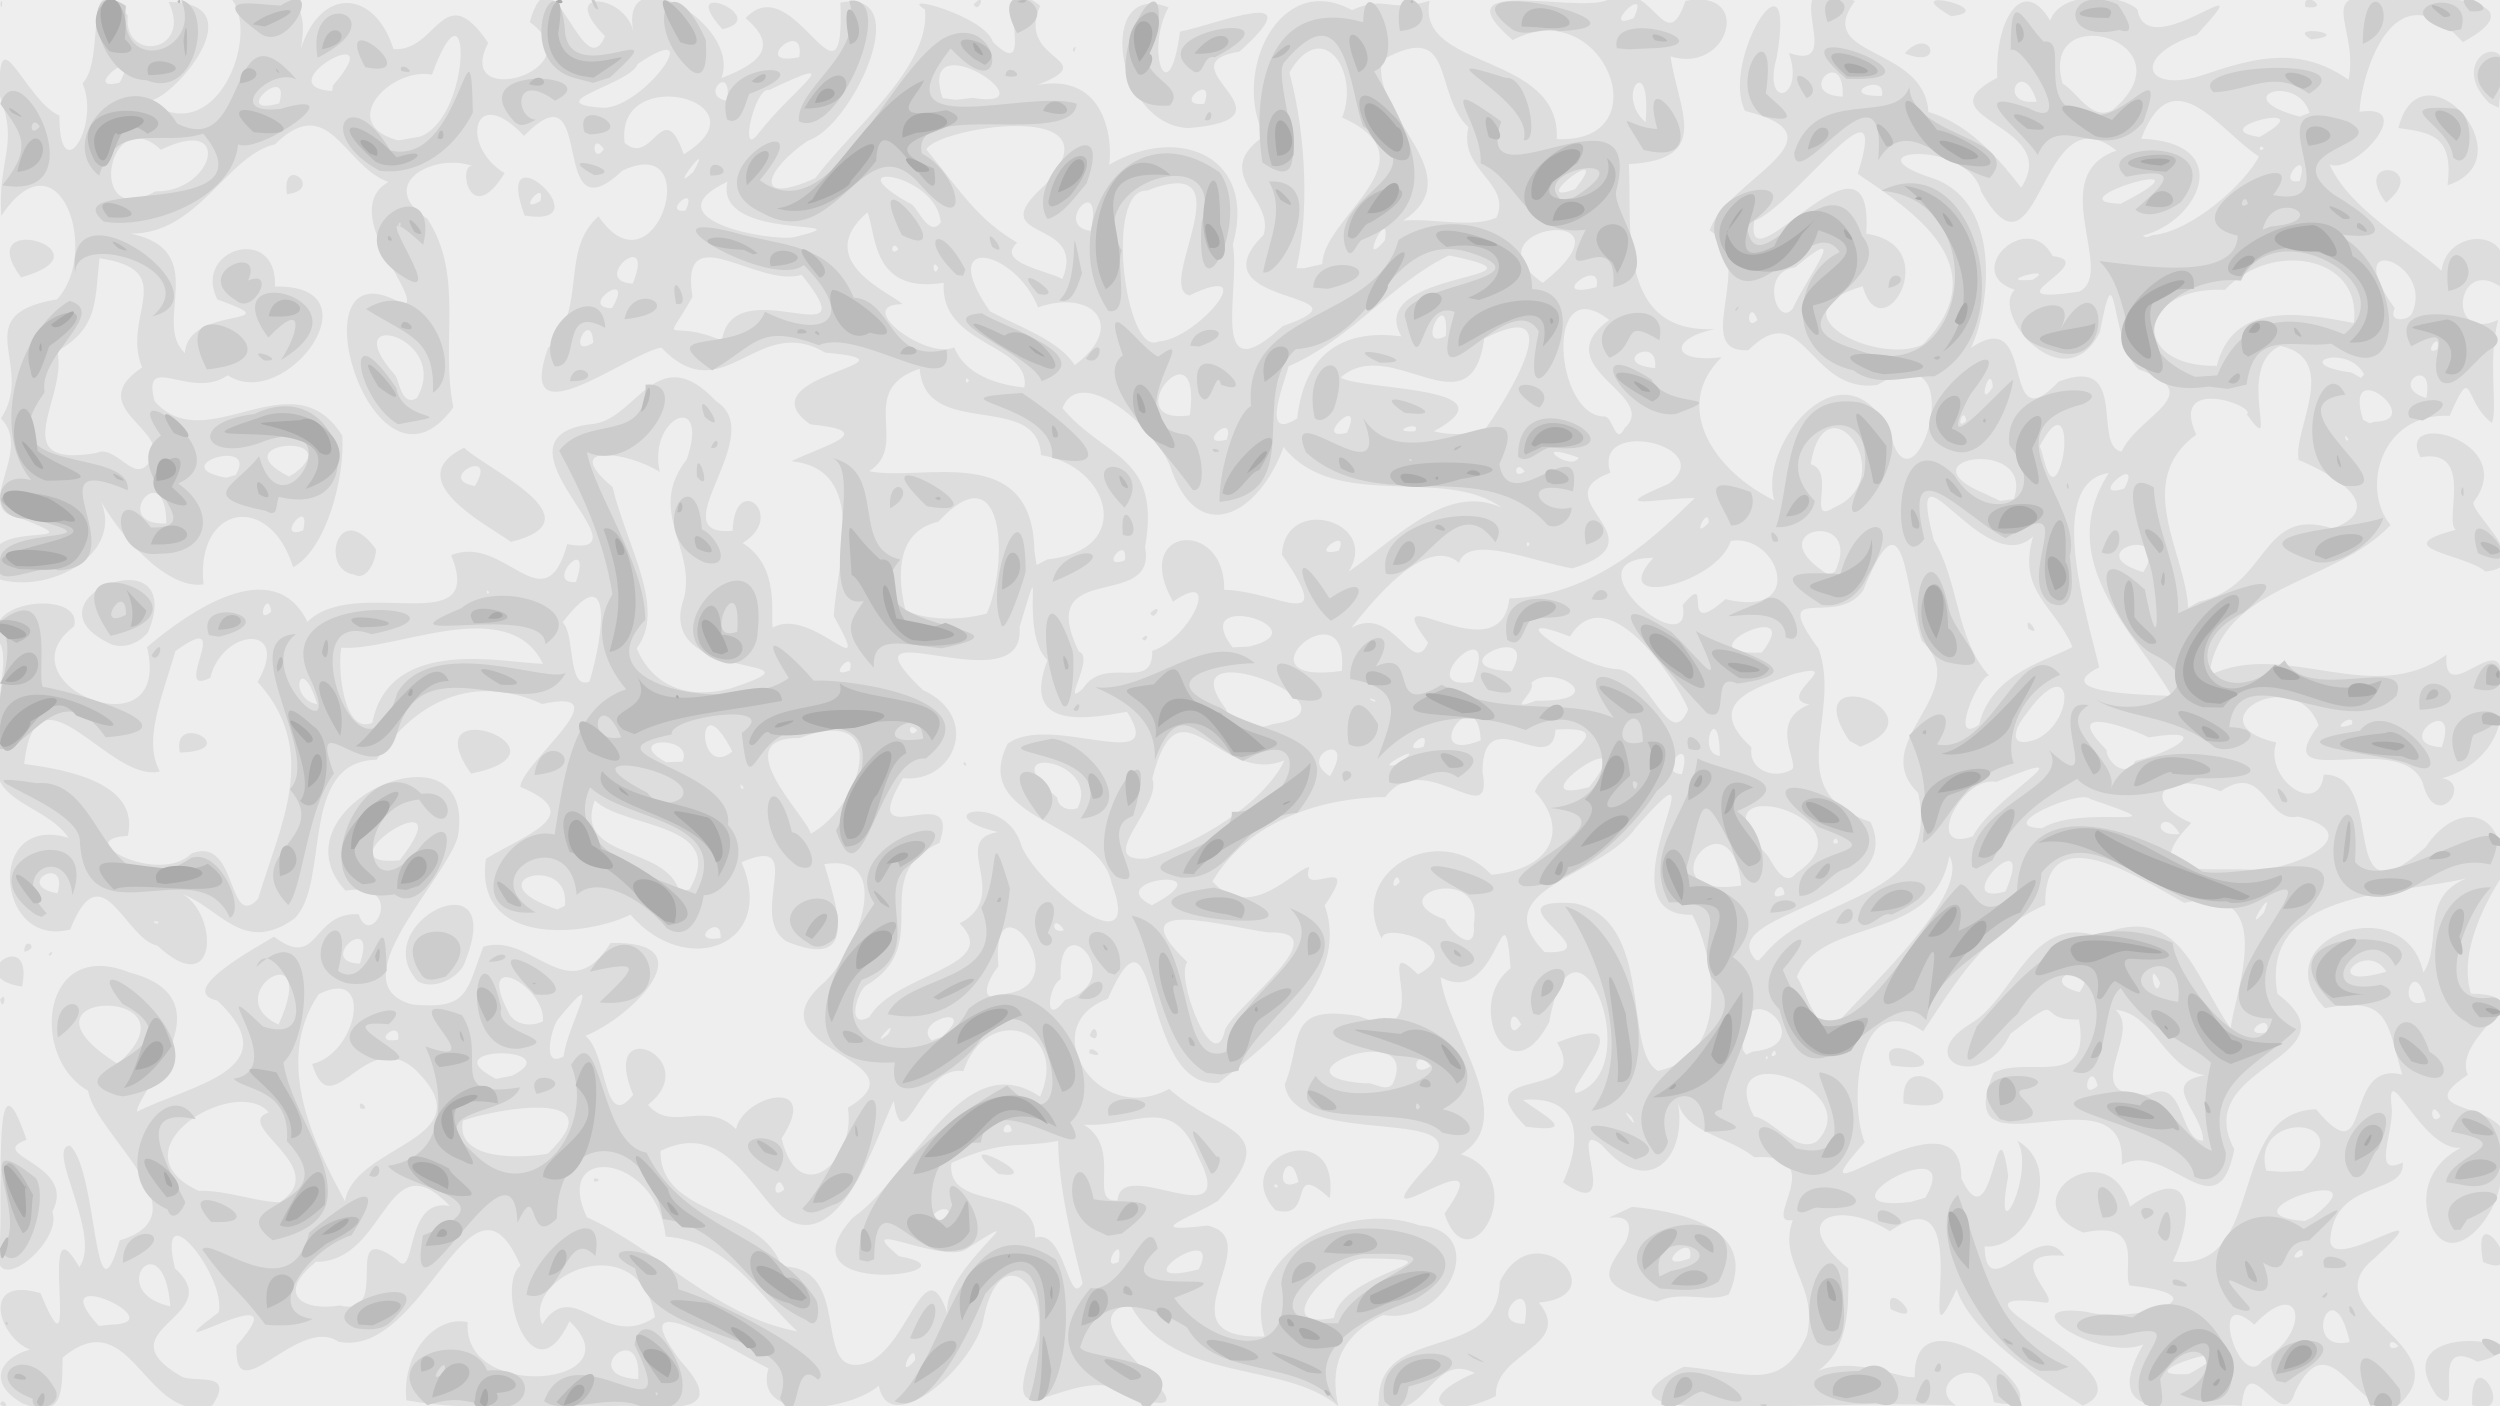 <?xml version="1.0" encoding="UTF-8" standalone="no"?>
<svg
		xmlns="http://www.w3.org/2000/svg"
		id="svg8"
		version="1.1"
		viewBox="0 0 423.333 238.125"
		height="900px"
		width="1600px">
	<rect x="0" y="0" width="423.333" height="238.125" fill="#333333" stroke="none"/>
	<g
			transform="translate(0,-58.874)"
			id="layer1">
		<path
				id="path984"
				d="m 0,177.937 c 0,-39.687 0,-79.374 0,-119.062 141.111,0 282.222,0 423.333,0 0,79.374 0,158.749 0,238.124 -141.111,0 -282.222,0 -423.333,0 0,-39.687 0,-79.375 0,-119.062 z"
				style="fill:#eee;stroke-width:1;fill-opacity:1"/>
		<path
				id="path982"
				d="m 0,296.618 c 0.718,-1.578 1.936,1.654 0,0 z m 3.795,-0.102 c -7.948,-4.638 -1.486,-10.057 5.573,-9.514 -7.222,4.494 -15.354,-12.965 -2.500,-9.153 7.275,17.807 -0.916,-17.498 6.565,-4.400 3.919,-5.398 -5.854,-20.375 -1.563,-20.587 4.783,4.467 3.912,31.767 8.402,16.056 14.676,-4.413 -4.053,-17.779 -5.352,-25.347 -9.993,-5.619 -7.961,-26.085 7.016,-20.022 17.417,4.483 1.101,20.331 1.266,23.578 8.814,-4.500 26.030,-7.042 13.621,-18.808 -6.901,-1.551 5.381,-8.359 9.585,-10.836 7.707,5.824 6.228,-4.208 14.322,-3.805 2.042,6.333 8.483,-5.656 -2.231,-3.988 -13.116,-14.208 22.676,-30.122 19.014,-9.020 -2.489,7.755 -20.349,24.854 -7.715,28.295 9.616,0.930 9.097,-2.187 12.052,-9.776 8.224,-2.596 14.362,10.902 21.542,-0.641 16.713,-0.398 3.457,12.686 -4.261,15.725 3.839,3.037 3.005,16.44 8.079,9.991 -5.947,-14.256 12.356,-6.083 2.520,1.688 4.070,4.834 9.837,-1.015 14.902,4.134 1.285,-5.895 14.625,-8.946 7.722,1.536 2.923,12.315 12.697,3.802 11.214,-5.165 14.118,-8.395 -17.671,-9.579 -3.935,-21.292 5.525,-5.229 12.011,-21.847 -0.041,-19.973 1.777,6.389 6.443,18.426 -6.382,13.098 -6.843,-4.266 3.847,-18.383 -7.645,-13.416 6.105,14.048 -9.289,19.895 -18.804,8.885 -7.727,3.776 -26.557,5.487 -24.484,-9.461 6.879,-4.211 17.273,-7.399 5.828,-12.182 0.203,-4.070 17.712,-17.085 3.698,-14.030 -11.546,-5.276 -21.451,-0.560 -28.026,9.436 -13.333,0.277 -7.727,20.803 -13.937,26.913 -8.566,6.110 -12.556,-1.691 -18.820,-4.112 6.042,3.649 5.836,18.150 -4.374,8.678 -5.557,-1.136 -9.409,-16.236 -14.754,-2.736 C -0.702,219.610 -2.616,196.469 11.641,200.754 6.966,194.175 -3.994,195.148 0.067,183.256 -1.047,177.962 1.639,170.651 0,167.831 c -4.162,-7.570 14.335,-9.153 12.524,-2.876 -12.942,9.744 16.850,22.106 12.371,3.497 7.053,-5.986 21.404,-16.055 27.166,-4.272 8.135,-8.133 30.350,3.518 24.343,-11.296 9.059,-3.753 15.782,12.096 19.637,-1.853 14.978,2.590 -15.437,-18.431 4.635,-20.407 7.285,-1.131 10.697,-14.365 20.597,-3.804 9.119,5.737 -9.919,23.025 2.785,21.938 0.326,-10.186 9.295,-2.572 1.698,2.066 6.478,4.062 4.625,12.209 5.103,14.324 6.652,-3.833 17.541,10.990 10.322,-1.963 0.460,-8.681 6.068,-24.792 -7.170,-26.221 5.879,-2.812 15.035,-5.064 3.169,-6.238 -11.742,-8.392 20.916,-10.513 2.540,-12.142 -11.532,-6.889 -17.166,10.231 -27.736,-0.856 -5.957,1.094 -24.950,16.226 -19.187,0.092 6.815,-6.826 1.913,-16.440 8.552,-22.326 9.635,14.170 18.376,-14.349 4.080,-7.750 -12.935,12.200 -4.146,-18.730 -16.693,-5.850 -8.582,-9.192 -10.973,1.688 -3.283,6.298 -5.944,9.611 -8.000,-1.605 -5.452,-1.204 -6.386,-2.340 -16.559,3.030 -7.636,8.921 6.330,9.715 2.148,20.796 4.405,31.933 C 62.923,147.015 48.780,98.715 68.403,110.478 71.837,109.575 56.999,94.745 65.764,89.688 58.234,87.036 55.739,74.294 46.552,83.321 c -8.108,1.813 -13.033,15.309 -24.473,15.098 13.832,2.860 3.574,15.132 9.231,20.223 0.543,-8.300 18.773,-4.318 5.488,-9.062 -4.295,-8.622 10.239,-12.856 9.764,-2.184 17.858,-0.373 1.817,21.445 -7.996,15.030 -6.279,4.365 -14.609,-4.247 -12.398,4.362 8.730,10.047 23.329,-7.670 31.786,5.852 0.507,6.829 -2.635,19.245 -8.319,22.285 -4.018,-12.937 -16.559,-10.492 -15.174,2.901 -6.599,1.009 -15.132,-9.406 -18.211,-15.610 6.049,9.384 -6.732,17.261 -16.177,14.819 -7.195,-11.749 18.430,-4.611 3.485,-10.388 -8.858,-1.354 2.287,-11.188 -3.403,-16.904 6.002,-9.070 -6.121,-17.564 9.504,-20.180 C 17.080,101.627 10.050,80.766 0.216,95.417 -0.402,85.638 3.186,83.602 0,75.181 c -0.628,-14.530 4.143,0.627 10.062,3.282 -0.039,12.682 7.030,1.697 3.911,-5.463 4.097,-4.223 -0.236,-20.995 7.669,-11.492 -0.863,8.026 11.079,6.333 6.904,-2.302 15.295,0.011 0.236,17.099 -3.533,16.762 11.524,8.494 18.951,-10.763 14.321,-17.093 12.749,-3.295 12.469,3.200 11.603,8.268 3.477,-10.759 12.562,-9.948 15.685,0.036 7.417,0.628 8.371,-12.360 16.047,-1.044 -6.067,11.683 18.306,4.613 7.041,-3.517 3.797,-13.761 9.030,11.276 12.742,2.381 -8.268,-8.296 3.428,-7.115 4.785,-0.813 -2.411,-12.942 18.377,-1.280 14.925,7.914 6.106,-2.344 10.022,-5.188 4.089,-10.137 8.183,-8.984 16.890,18.465 16.055,-2.651 13.108,-2.473 1.874,21.071 -5.468,23.374 -7.295,4.915 -9.576,11.196 1.209,6.363 6.466,-8.603 19.629,-18.960 18.577,-28.588 -4.871,-2.913 10.237,1.151 11.501,5.517 8.527,8.272 -1.644,-13.728 8.024,-6.133 -4.337,9.622 10.898,8.914 -0.396,13.396 12.714,-2.226 12.535,11.665 12.041,13.539 11.779,-6.923 25.152,-1.484 20.962,13.530 1.365,7.496 -4.302,25.536 8.458,13.782 16.986,-5.939 -15.711,-3.144 -3.284,-15.401 2.134,-6.191 -9.195,-10.311 0.161,-16.825 -5.535,-10.494 2.438,-28.071 14.844,-21.282 5.815,-2.625 5.968,0.527 13.148,-1.570 -2.398,11.813 22.261,8.690 21.527,23.406 17.921,0.853 7.999,-24.907 -7.465,-16.752 -12.808,-11.033 10.315,-4.622 15.834,-6.717 7.889,-4.731 9.871,10.410 13.431,0.074 11.557,-2.242 7.384,12.511 -2.530,9.392 1.224,8.992 7.262,17.503 -7.060,18.242 0.541,10.836 -2.185,28.746 14.569,27.937 -7.682,1.580 -7.662,5.834 1.142,4.766 -8.692,8.584 -0.951,19.503 8.920,24.239 -2.897,-9.423 11.950,-27.699 19.627,-11.317 3.910,15.910 14.806,-18.397 -2.211,-8.210 -11.524,1.553 -12.429,-15.274 -21.797,-5.907 -10.023,0.586 1.733,-15.144 -6.573,-20.265 2.939,-8.745 23.962,-15.784 6.000,-20.243 -4.323,-8.454 8.877,-29.475 5.366,-9.080 -2.549,9.064 4.877,7.208 2.052,-0.746 10.891,3.749 -4.147,-15.709 11.180,-8.777 -7.176,9.671 11.729,7.379 12.454,18.776 7.564,2.199 12.915,9.271 15.700,12.814 7.149,-10.918 -17.463,-11.535 -4.043,-18.621 -0.465,-9.573 4.238,-17.602 8.964,-9.670 1.821,-5.199 12.051,-4.539 14.768,-1.883 1.618,9.891 22.298,-9.017 10.069,4.274 -11.277,3.600 -8.992,10.296 1.510,6.681 8.677,-2.962 16.114,-4.711 24.163,0.947 1.917,-8.966 -6.613,-16.042 7.391,-13.459 6.280,-1.033 25.578,-0.326 11.979,7.102 -11.944,-13.295 -17.314,6.005 -17.504,11.788 10.028,-1.531 -0.922,10.712 -5.058,8.916 3.308,7.553 13.856,13.322 18.949,17.986 0.954,-7.712 13.906,-7.332 9.877,2.649 -7.411,-4.989 -9.164,9.655 -0.304,5.705 -1.789,7.138 -0.025,14.380 -1.021,17.451 -4.918,-3.628 -3.061,-10.627 -7.193,-1.214 -11.617,-0.607 -15.119,12.345 -9.992,18.483 -9.370,9.995 -28.770,10.040 -30.720,25.476 12.778,-6.326 27.673,5.634 40.187,-3.526 -0.729,10.261 11.313,-7.350 9.044,6.660 1.411,6.942 -3.607,12.685 -9.832,14.269 5.409,0.718 -1.069,9.495 -3.247,0.725 -3.906,-9.290 -26.654,2.212 -17.622,-9.705 -4.045,-10.760 -21.685,-0.409 -7.160,2.925 -2.167,6.137 7.256,12.754 8.031,5.438 11.193,-0.141 1.600,26.286 17.275,12.255 5.731,-8.607 14.505,-5.969 12.555,5.516 -3.974,6.452 -6.691,13.629 -4.890,19.316 12.739,0.269 -3.278,7.149 -0.555,13.758 -11.979,7.947 12.004,3.113 5.375,15.351 1.796,6.057 -7.217,18.228 -11.293,10.737 -3.512,-8.045 2.023,-13.200 6.935,-14.612 -7.518,5.451 -15.192,-16.525 -13.859,-5.643 0.124,4.404 -3.346,11.515 1.842,8.995 0.469,5.666 -11.244,2.740 -12.240,12.655 -1.014,7.357 20.518,-8.475 7.399,3.618 -11.134,9.007 15.283,14.677 4.043,24.893 -7.086,2.284 -11.373,-14.777 -17.450,-2.279 -2.129,7.415 -7.981,-8.185 -9.028,2.336 -7.873,-0.920 -25.151,4.426 -16.682,-10.405 -7.100,3.079 -23.359,-7.244 -9.682,-5.547 7.600,2.079 24.514,-2.601 7.362,-4.440 -1.269,-2.888 2.775,-11.201 -7.785,-8.948 -12.858,-5.283 4.315,-17.501 7.888,-4.403 12.032,-8.678 10.259,3.322 7.236,9.285 16.182,1.915 8.822,-25.399 24.265,-25.761 9.815,11.766 4.226,-8.474 14.591,-5.871 -2.647,-8.788 -2.086,-13.449 -13.086,-11.249 -11.137,-11.503 13.507,-20.699 16.660,-6.023 3.348,-5.193 -0.748,-12.654 7.271,-15.963 -11.637,2.815 -35.056,1.900 -31.988,19.530 14.314,10.943 -15.090,11.924 -7.301,26.326 -2.818,14.633 -11.240,-1.638 -19.069,2.629 1.324,-17.497 -29.739,3.397 -21.688,-15.551 5.627,-3.058 16.615,3.153 14.455,-9.045 -7.952,0.270 -1.721,-5.150 -11.597,2.402 -4.725,10.112 -16.692,4.484 -6.969,-1.552 7.663,-4.349 10.248,-18.774 21.720,-14.967 13.976,-6.211 16.305,6.868 22.545,15.627 0.510,-5.643 8.485,-24.778 -7.859,-21.261 -6.814,-3.675 -23.847,-15.256 -23.540,0.353 -10.130,4.308 -15.795,14.103 -20.680,21.397 -11.351,-7.628 -12.586,12.363 -9.904,18.798 -14.108,15.834 16.626,-10.834 16.357,6.125 5.541,11.688 5.876,-14.869 7.951,-0.420 -2.699,14.160 4.778,-0.765 1.510,-5.990 8.158,4.575 2.071,18.467 -5.520,17.936 0.277,10.646 9.227,-5.203 13.539,1.576 -11.265,-0.895 -0.703,7.213 -3.005,7.948 -21.877,-2.930 18.846,11.880 6.108,17.423 -7.574,-4.706 -18.774,-12.14 -21.380,-19.708 -7.777,16.666 4.351,-20.794 -11.306,-9.830 -8.167,-5.301 -17.845,-2.603 -7.047,6.293 0.148,6.672 0.078,13.765 -5.127,17.356 6.343,-2.592 14.406,1.570 16.387,1.030 -0.278,-17.076 28.760,7.489 13.405,4.275 -1.220,-9.537 -12.213,-3.150 -6.384,0.567 -13.370,-0.611 -27.147,0.375 -40.948,0.110 -5.764,0.170 -17.524,-0.534 -5.148,-6.693 10.762,0.966 16.446,4.467 20.818,-5.264 2.008,-8.725 -5.010,-12.289 -2.386,-19.573 -5.636,1.074 6.699,-11.433 -6.506,-10.628 -4.764,-3.726 -11.573,-4.045 -12.983,-9.394 1.779,9.060 -4.759,16.786 -12.781,7.394 -6.548,-5.289 4.100,13.758 -6.632,6.256 3.152,-6.841 3.269,-14.808 -6.788,-13.959 2.986,2.365 10.111,5.771 0.503,4.533 -10.888,-10.798 11.444,-3.904 5.281,-14.253 15.759,-6.271 0.527,8.584 3.345,8.533 12.290,-4.141 -0.589,-34.971 -4.688,-11.998 -6.775,12.987 -14.438,-3.096 -6.542,-9.094 -1.165,-15.636 -2.019,6.887 -11.842,1.498 1.100,9.436 13.543,23.919 3.428,29.975 12.345,3.910 1.378,22.783 -2.776,10.040 10.781,-14.983 -16.257,6.658 -3.161,-7.731 10.983,-11.237 -22.434,-2.766 -23.885,-14.118 3.102,-7.366 -0.105,-13.775 12.573,-11.571 14.259,5.922 1.558,-15.366 9.990,-7.068 8.958,-4.685 -6.173,-9.065 -6.114,-6.050 -6.165,-11.108 9.467,-20.394 18.561,-10.828 10.438,-0.958 13.122,-7.854 7.356,-14.034 1.347,-4.835 16.339,-11.321 3.493,-10.549 -0.592,8.561 -12.282,-5.450 -12.379,7.161 2.066,10.789 -9.906,-4.576 -16.438,4.262 -10.395,0.07 -23.111,3.827 -29.288,14.291 6.494,7.234 14.098,-2.329 16.400,-2.412 -1.891,5.873 9.247,-3.211 2.607,6.475 4.607,12.994 -10.278,23.923 -17.925,30.030 -13.601,1.361 -9.799,-34.414 -18.811,-14.205 -12.496,4.501 -1.801,21.840 10.408,15.246 8.469,7.672 19.582,6.429 8.290,18.931 -4.716,3.005 -13.396,5.575 -1.792,4.206 10.783,2.484 -9.082,19.399 9.662,18.790 -4.224,-13.939 13.758,-23.335 26.194,-18.817 12.113,0.985 4.822,16.982 -6.150,15.180 -8.065,3.868 -8.842,9.870 -7.569,15.438 -9.224,-7.852 -27.881,-3.644 -35.239,-17.197 -13.102,2.522 18.660,21.136 0.233,15.628 -8.586,-7.342 -22.515,9.123 -17.196,-6.865 5.335,-9.433 -4.577,-21.523 -7.788,-6.772 -1.008,7.875 -16.040,21.235 -17.814,11.721 -4.984,4.365 -21.375,6.325 -18.697,-2.926 -5.239,-2.512 -25.677,-15.595 -14.859,-1.224 9.850,10.648 -5.516,7.112 -11.575,7.624 -11.607,-0.406 -23.479,1.092 -34.869,-0.992 -0.838,-8.202 5.165,-14.491 10.380,-13.214 -0.952,13.704 28.809,10.668 17.238,-0.167 -6.399,13.607 -12.676,-6.010 -8.305,-9.415 -8.383,-19.729 -16.138,15.674 -30.774,12.894 -6.857,-4.710 -17.889,12.375 -17.303,0.635 11.823,-13.245 -16.744,4.583 -3.032,-5.621 1.443,-5.884 -10.646,-21.095 -7.394,-7.457 9.196,8.188 -12.487,10.330 0.926,18.210 1.900,1.420 9.494,-1.133 5.397,4.990 -11.397,3.608 -13.584,-17.990 -25.343,-8.065 -0.128,5.871 0.227,10.447 -6.818,7.734 z M 108.072,292.409 c 0.680,-10.707 -10.613,-0.490 0,0 z m 262.545,-0.862 c 13.843,-7.479 -12.748,0.682 0,0 z m -215.645,-2.364 c 0.025,-4.016 -3.611,4.090 0,0 z m 228.120,0.110 c 8.452,-4.775 6.765,-14.680 -1.362,-6.127 -8.202,-7.112 -2.389,11.581 1.362,6.127 z m -235.663,0.115 c 6.771,-3.633 9.324,-19.314 13.057,-7.953 -1.596,-7.315 17.180,-20.074 2.817,-10.864 -4.679,1.956 -19.365,-5.855 -11.079,0.997 15.053,2.687 -20.983,7.831 -7.791,-6.538 10.005,-6.893 18.519,-29.361 31.692,-20.471 5.079,-11.625 -9.027,-16.096 -12.995,-4.326 -7.345,-1.177 -10.121,15.618 -11.799,5.041 -3.264,6.926 -9.268,26.444 -18.906,19.559 -5.252,-4.472 -9.809,-16.359 -20.571,-11.099 -0.244,11.154 17.300,9.636 20.477,19.570 12.934,-0.049 4.193,20.356 15.099,16.085 z m 258.705,-2.577 c -1.820,-2.168 -2.114,1.418 0,0 z m -8.254,-0.710 c -2.865,-13.036 -8.508,2.023 0,-2e-5 z m -262.866,-1.792 c -6.940,-6.544 -11.588,-15.198 -22.287,-16.069 -1.609,-14.256 -19.259,-15.809 -13.361,-3.279 12.056,5.467 21.876,16.789 35.649,19.349 z m -34.304,-25.347 c -0.816,-1.159 1.826,-0.267 0,0 z m -8.900,24.156 c 5.375,-8.423 10.437,4.637 19.094,-1.218 -2.776,-15.791 -22.544,-7.042 -19.094,1.218 z m -73.157,0.048 c 11.575,-0.155 -12.132,-10.949 -1.920,0.202 z m 207.234,-1.140 c 1.169,-8.094 24.019,-10.023 4.989,-10.070 -4.680,-0.002 -16.747,12.345 -4.989,10.070 z m -197.053,-1.968 c -1.100,-14.685 -11.337,-2.496 0,0 z m 28.712,-0.148 c 9.104,2.292 -0.145,-15.007 9.638,-7.765 3.426,4.012 1.135,-10.723 9.014,-9.065 -10.930,-11.445 -10.607,9.441 -22.697,9.452 -6.879,5.491 -2.259,8.425 4.044,7.378 z m 125.785,-3.760 c -1.734,-6.715 -4.102,-16.372 -4.151,-24.112 -7.021,1.354 -8.787,-0.447 -18.078,3.739 -0.944,8.493 14.594,3.527 14.178,12.646 5.182,-1.623 5.589,12.187 8.050,7.726 z m -14.254,-18.519 c -9.775,-8.058 9.263,1.437 0,0 z m 33.921,16.158 c 4.324,-8.713 -14.187,3.660 0,0 z m -13.566,-1.270 c 0.988,-5.570 -3.439,1.871 0,0 z m 200.446,-1.051 c 0.570,-2.748 -3.257,1.545 0,0 z m -229.259,-5.980 c 1.263,-4.673 -6.649,0.886 0,0 z m 231.010,-0.550 c 13.093,-9.999 -17.092,-0.466 -1.336,0.668 z M 47.375,262.450 c 9.065,-5.896 -8.220,-13.012 -1.866,-15.224 -5.721,-6.483 -26.704,6.380 -11.874,13.299 4.810,-0.141 9.853,1.926 13.740,1.925 z m 11.035,-0.177 c 1.714,-9.793 24.143,-10.259 11.952,-22.244 -8.575,-7.663 -14.190,9.974 -17.509,-0.995 7.546,-1.660 10.677,-16.640 1.122,-11.813 -8.045,11.735 -0.163,26.466 4.435,35.052 z m 2.619,-15.720 c -0.598,-2.095 2.095,0.598 0,0 z m 128.211,15.588 c 0.535,-7.904 20.976,6.884 13.637,-7.464 -4.306,-10.897 -10.603,-4.842 -19.356,-5.356 6.708,4.055 0.566,13.349 5.718,12.821 z m 136.791,-0.448 c 7.111,-12.328 -19.997,2.737 -2.551,0.727 z m -193.211,-1.417 c -1.195,-3.660 -2.721,2.393 0,0 z M 389.983,257.143 c 9.937,-9.172 -9.013,-10.481 -6.233,-0.039 l 2.673,0.208 z M 92.742,254.227 c 11.712,-11.229 -8.848,-7.607 -14.351,-5.599 -1.403,6.958 10.257,6.395 14.351,5.599 z m 214.920,-2.075 c 8.791,-9.073 -17.858,-18.206 -10.659,-4.240 3.391,0.563 7.087,6.416 10.659,4.240 z m 65.416,-0.140 c -0.201,-5.020 -7.529,-9.761 0.302,-11.059 -6.822,-1.015 -8.569,-10.474 -15.150,-11.089 4.832,4.224 -7.060,15.124 5.702,14.363 6.116,-3.131 5.072,7.996 9.145,7.786 z m -201.745,-1.604 c -0.460,-3.028 -2.887,1.257 0,0 z m 104.991,-2.336 c -2.851,-2.844 1.575,3.092 0,0 z m 136.953,-0.141 c -1.863,-3.526 -1.951,2.089 0,0 z m -58.071,-5.182 c -1.162,-4.789 -3.369,2.874 0,0 z m -119.379,-0.316 c 5.319,-11.599 -22.437,-1.341 -4.629,-0.104 1.383,-0.331 3.339,1.574 4.629,0.104 z M 86.753,241.007 c 9.809,-5.015 -14.239,-5.230 -2.740,0.560 l 2.740,-0.560 z m 194.012,-0.783 c 13.198,-2.946 8.960,-20.909 5.777,-26.443 -16.786,0.370 6.644,-33.138 -9.450,-14.871 -5.979,8.616 -25.959,10.251 -15.568,21.179 12.367,0.597 -10.584,-9.284 5.063,-8.268 13.709,2.846 8.102,24.964 14.177,28.403 z m -38.540,-0.783 c -2.661,-3.603 -3.739,2.400 0,0 z M 19.937,239.025 c 15.200,-13.470 -20.494,-12.835 0,0 z m 75.512,-1.294 c 0.545,-5.154 7.462,-16.585 -0.993,-6.215 -1.118,1.525 -2.799,8.480 0.993,6.215 z m 203.925,0.266 c -0.319,-0.967 -0.652,0.942 0,0 z m 1.337,-0.552 c -0.062,-1.878 -1.574,1.185 0,0 z m -3.925,-0.489 c 12.713,-1.264 -3.252,-15.373 -1.654,-0.298 l 0.536,0.810 1.117,-0.512 z m -89.342,-3.681 c 1.675,-4.143 19.706,-16.957 7.286,-16.510 -6.927,-0.893 -25.872,-6.529 -13.658,5.025 -2.216,2.409 4.535,19.944 6.371,11.484 z m -140.035,1.665 c 0.602,-3.911 -5.045,0.840 0,0 z m 92.059,-0.492 c 6.623,-5.859 -5.262,-2.861 -1.705,0.621 z m -9.066,-0.451 c 1.956,-3.441 -3.653,2.920 0,0 z m 233.454,-0.284 c 0.986,-4.041 -5.268,0.857 0,0 z M 257.571,232.338 c -2.218,-4.329 -2.512,3.670 0,0 z m -210.402,0.037 c 7.325,-16.163 -10.732,-5.085 0,0 z m 263.925,-0.272 c 6.054,-6.792 22.647,-21.981 18.998,-28.293 -2.641,15.036 -21.444,9.987 -25.838,20.466 1.546,2.177 3.221,10.030 6.840,7.826 z M 91.938,231.807 c 0.523,-5.972 -11.994,-12.795 -5.571,-1.006 1.279,1.769 3.780,1.899 5.571,1.006 z m 55.278,-0.717 c 4.227,-7.430 22.713,-8.465 15.285,-15.856 9.064,-4.696 -1.891,-14.161 6.470,-15.463 -12.643,-3.122 0.868,-6.681 3.811,1.756 1.690,6.365 21.271,22.173 15.467,6.943 -2.044,-10.714 -24.184,-10.582 -17.615,-23.657 7.134,-5.352 27.281,5.686 20.207,-5.413 -6.403,1.129 -18.144,3.361 -13.464,-8.740 -5.113,-4.936 0.054,-21.424 -4.738,-5.594 1.216,13.845 -32.009,-4.348 -16.370,10.645 10.109,4.691 5.153,15.865 -3.365,14.934 -8.330,13.868 10.223,-0.518 6.175,10.954 -12.634,5.663 -0.332,17.082 -12.489,24.190 -1.497,1.177 -3.325,7.485 0.626,5.300 z m 15.898,-42.833 c 0.328,-1.043 0.949,1.007 0,0 z m 17.226,39.952 c 11.216,-3.347 -1.304,-16.854 -0.737,-3.507 -2.003,0.865 -3.060,8.420 0.737,3.507 z m 230.458,0.198 c -2.027,-8.451 -5.439,2.280 0,0 z m -240.408,-1.269 c 12.537,-1.746 -2.796,-21.115 -1.330,-4.616 -1.849,2.214 -3.803,6.763 1.330,4.616 z M 352.146,226.893 c 4.530,-6.640 -8.593,-2.214 10e-6,0 z m 13.640,-1.556 c -2.338,-4.880 -0.904,3.574 0,0 z m 38.318,-1.932 c -3.528,-5.690 -11.790,3.486 0,0 z M 60.941,222.055 c 3.157,-9.312 -7.750,-0.273 0,0 z m 237.823,-1.553 c 8.805,-10.825 29.866,-8.733 26.058,-27.339 -9.010,-8.737 9.828,-17.093 0.608,-25.757 -2.911,-8.417 -2.673,-26.616 -9.938,-8.533 -4.611,6.520 -16.119,-1.907 -7.518,9.905 4.071,11.429 -6.897,23.942 8.759,29.283 6.614,13.999 -26.912,15.172 -19.410,23.376 l 0.515,0.050 0.925,-0.986 z m 14.377,-36.235 c -9.599,-14.278 16.962,-4.697 1.856,1.056 l -1.856,-1.056 z m -191.124,33.449 c 0.328,-4.618 -5.980,0.998 0,0 z m 127.534,-2.274 c 2.045,-10.617 -16.443,-5.048 -4.876,-0.864 0.751,2.051 5.387,6.198 4.876,0.864 z m -69.371,0.946 c -1.907,-3.034 -2.530,0.822 0,0 z M 26.775,214.926 c -1.836,-0.280 0.346,0.911 0,0 z M 383.336,213.420 c 2.340,-5.609 -3.979,4.365 0,0 z M 95.647,212.267 c 1.132,-9.199 -16.118,-4.337 -1.276,0.595 l 1.276,-0.595 z m -51.945,-1.190 c 3.702,-12.441 10.581,-24.971 -0.081,-36.732 5.777,-9.919 -5.906,-9.228 -8.013,-0.706 -6.964,3.582 4.591,-12.186 -5.901,-4.510 -2.574,8.650 -5.418,15.291 -2.645,20.379 -8.508,2.121 -20.892,-19.691 -22.976,-1.267 7.891,1.018 19.572,3.418 17.559,12.174 -9.948,0.471 5.318,8.467 10.783,2.982 7.941,-3.110 6.022,13.263 11.276,7.679 z m -13.241,-24.763 c -1.495,-7.243 11.011,-0.371 0,0 z m 164.582,25.847 c 13.242,-6.978 -8.973,-4.428 0,0 z m 107.131,-1.836 c -0.287,-3.536 -3.636,1.683 0,0 z M 9.733,210.150 c 2.010,-6.874 -7.724,-1.461 0,0 z M 339.589,209.838 c 5.559,-12.942 -10.244,2.856 0,0 z m -222.813,-0.372 c 6.576,-11.418 -11.065,-10.218 -16.064,-15.059 -3.709,10.177 12.312,7.475 14.361,15.546 z m 178.078,-0.646 c -1.742,-17.118 -17.326,2.719 0,0 z m -57.831,-0.548 c -0.463,-2.697 -2.176,2.249 0,0 z m 67.122,-1.534 c 14.509,-9.665 -19.384,-18.382 -4.799,-2.953 0.851,1.299 2.772,5.537 4.799,2.953 z m 78.088,-0.532 c 7.135,-0.436 18.932,-6.206 6.909,-9.060 -5.520,1.224 -5.587,-9.426 -13.109,-4.285 -9.780,-3.885 -13.823,1.551 -4.972,5.369 -9.720,10.028 3.215,7.289 11.172,7.976 z M 67.690,204.55 c 11.755,-15.205 -14.891,1.472 0,0 z M 194.224,204.238 c 8.548,-2.507 19.754,-9.267 23.287,-16.614 -11.040,4.530 -17.804,-15.075 -22.397,3.095 1.863,4.473 -10.173,14.354 -0.889,13.519 z m 117.011,-2.662 c -0.225,-1.907 -1.643,0.758 0,0 z m 22.846,-1.099 c 3.499,-6.825 20.850,-16.106 3.963,-9.200 -5.961,-1.154 -12.494,12.306 -3.963,9.200 z m -196.797,-0.428 c 8.645,-4.685 13.964,-22.260 -1.883,-16.202 -12.821,-0.116 1.376,13.417 1.883,16.202 z m 231.807,0.048 c -2.725,-4.879 -5.613,0.544 0,0 z m -23.315,-0.975 c 6.859,-4.258 25.306,0.868 8.148,-4.960 -1.545,-1.718 -16.693,4.747 -8.148,4.960 z m -163.320,-3.394 c 4.262,-8.401 -15.224,-11.259 -3.436,-1.815 0.122,1.768 2.086,2.341 3.436,1.815 z m 86.633,-3.567 c 10.099,-12.587 -13.588,3.673 0,0 z m -143.148,0.110 c -1.038,-1.618 -0.422,0.969 0,0 z m 99.261,-1.962 c 4.777,-8.025 -5.903,-3.635 0,0 z m 59.601,-0.349 c 2.167,-7.593 -4.801,-0.191 0,0 z m 18.407,-0.674 c 2.069,-0.481 -4.268,-8.202 3.156,-11.114 -6.085,-1.131 6.624,-7.486 -2.462,-5.223 -6.503,2.329 -15.713,4.884 -7.308,12.478 -0.605,3.815 3.713,5.437 6.614,3.859 z m 58.352,-1.542 c 6.538,-1.517 13.443,-5.851 2.254,-4.000 -1.058,-0.711 -15.924,-6.675 -7.105,2.113 0.015,2.064 3.285,4.980 4.850,1.886 z m -124.679,0.483 c 5.980,-4.587 -5.668,1.611 0,0 z m -121.328,-0.383 c 2.156,-4.555 -10.455,-4.162 -2.761,0.100 z m 8.445,-1.718 c -6.151,-12.135 -6.145,5.075 0,0 z m 167.230,0.746 c -0.130,-10.084 -4.140,-0.387 0,0 z m 122.229,-1.455 c 3.384,-9.763 -8.911,-0.562 0,0 z m -172.409,-0.075 c 1.429,-4.031 -4.559,1.417 0,0 z m 9.693,-1.100 c -0.523,-11.033 -10.956,4.324 0,0 z m 94.270,-0.263 c 6.680,-3.483 6.010,-15.197 -1.896,-4.223 -2.344,2.882 -2.959,6.082 1.896,4.223 z m -189.706,-1.415 c -1.748,-2.006 -1.497,1.785 0,0 z m 179.828,-0.981 c 2.056,-8.914 12.257,-11.046 15.794,-13.163 -2.880,-6.909 -9.423,-9.348 -6.654,-18.722 -8.237,7.851 -21.886,-18.988 -16.835,0.599 4.372,7.183 3.652,16.595 9.374,22.983 -1.790,0.071 -6.930,11.980 -1.678,8.302 z m 8.335,-16.271 c -0.850,-2.933 2.683,1.763 0,0 z m -127.971,16.186 c 17.520,-2.585 -18.699,-16.671 -7.929,-2.603 1.279,3.654 4.977,3.637 7.929,2.603 z M 63.042,181.278 c 2.916,-14.958 22.693,-10.071 28.903,-10.000 -5.835,-12.067 -25.207,-2.026 -34.146,-2.728 -0.659,3.013 0.235,14.840 5.243,12.729 z m 222.831,-2.323 c -2.521,-5.778 -13.837,-22.345 -20.023,-12.294 -13.029,-5.074 1.256,5.054 7.769,5.514 5.443,-0.077 9.162,14.493 12.254,6.780 z m 112.390,2.583 c 0.639,-2.463 -4.640,1.612 0,0 z M 53.710,178.117 c -2.810,-9.261 -5.108,-0.899 0,0 z m 206.363,-0.598 c 13.400,0.221 2.987,-6.500 -0.782,-3.021 0.930,1.703 -4.610,5.143 0.782,3.021 z m -27.240,-0.111 c -2.220,-0.855 0.501,0.944 0,0 z m 134.937,-0.661 c -6.350,-11.079 -20.186,-22.911 -10.687,-37.772 -10.895,1.616 -3.641,24.283 -1.619,32.890 -9.327,4.724 10.088,4.638 12.307,4.881 z M 183.367,175.480 c 3.767,-5.879 11.923,0.824 11.741,-6.398 6.521,-2.037 12.005,-14.238 3.526,-8.333 -7.266,-12.752 8.866,-14.247 8.665,-2.001 8.821,0.146 19.332,7.917 9.770,-5.948 0.466,-10.293 16.773,-5.762 11.297,2.866 7.629,-5.118 16.491,-15.252 25.987,-10.787 -9.779,-7.237 -28.158,0.804 -36.997,-10.296 -4.200,11.569 -14.730,17.283 -19.302,2.959 -3.237,-7.146 -15.278,-16.916 -18.139,-9.554 7.162,8.601 16.751,7.869 13.980,23.540 2.122,11.041 -18.931,1.803 -11.221,17.677 2.875,0.870 -3.245,9.862 0.691,6.275 z m 10.043,-8.523 c 1.550,-1.427 0.591,1.317 0,0 z m 1.368,-4.278 c 2.409,-2.227 0.673,1.751 0,0 z m -71.121,12.780 c 18.479,-6.028 -13.352,-0.268 -7.804,-15.393 1.991,-8.570 -6.413,-14.641 0.456,-23.434 3.985,-11.820 -6.719,-7.151 -4.580,2.169 -5.115,-3.357 -17.210,-5.154 -8.007,2.544 2.423,10.097 9.199,20.630 4.090,27.300 2.830,6.698 8.949,8.650 15.846,6.813 z m 125.742,-1.117 c 5.053,-13.187 -10.909,1.800 0,0 z M 99.806,174.299 c 2.311,-7.441 4.280,-21.524 -4.546,-10.026 2.169,1.791 0.747,11.543 4.546,10.026 z m 141.395,-0.098 c -3.108,-2.784 0.104,-0.720 0,0 z m -13.990,-1.728 c 1.389,-15.156 -18.972,2.729 0,0 z m 28.765,0.072 c 5.128,-8.855 -13.431,-0.582 0,0 z M 143.939,172.375 c 0.864,-4.116 -4.285,1.847 0,0 z m 97.884,-4.679 c -9.249,-12.256 12.295,6.024 13.765,-7.486 13.275,-0.397 23.000,-8.715 31.386,-16.999 -6.015,-0.021 -15.753,2.334 -4.487,-2.374 8.832,-6.337 -12.905,-11.580 -9.795,-1.914 -11.994,4.411 9.505,11.307 -6.442,16.198 -6.604,-1.118 -17.549,-5.926 -19.193,-0.953 -5.651,-4.912 -14.891,6.846 -18.259,11.041 7.231,-4.144 10.384,8.627 13.025,2.488 z m 56.504,1.678 c 7.864,-9.963 -14.513,0.596 0,0 z M 211.485,168.363 c 12.763,-3.015 -10.515,-10.030 -2.772,0.126 z m 73.440,-7.037 c 5.456,-6.411 -0.930,6.287 7.253,-1.001 13.879,3.433 9.112,-11.145 0.925,-9.867 -2.387,7.393 -21.225,11.772 -13.135,2.873 -15.336,0.160 6.974,18.550 4.956,7.994 z m -117.842,1.451 c 3.749,-8.471 3.124,-27.838 -8.201,-15.556 -6.288,1.452 -7.356,7.552 -5.560,15.011 3.986,1.859 9.549,1.634 13.762,0.544 z M 45.934,162.436 c -0.559,-4.083 -2.885,2.574 0,0 z m 326.415,-1.682 c 12.004,-2.585 10.355,-16.368 22.677,-12.374 13.271,-5.139 -10.471,-13.466 -5.743,-11.554 -1.249,-4.858 7.234,-17.143 -3.148,-19.378 -7.954,3.512 0.344,19.975 -5.665,11.593 1.776,-1.397 -13.240,-6.747 -8.577,3.423 -10.834,7.950 -1.709,20.198 -1.378,29.334 l 1.835,-1.043 z M 82.814,159.152 c -0.652,-0.942 -0.319,0.967 0,0 z m 14.704,-1.713 c 2.989,-8.727 -5.643,0.397 0,0 z m 213.205,-1.750 c 5.201,-11.020 -13.849,-7.279 -1.091,0.505 l 1.091,-0.505 z m 52.209,0.076 c 5.228,-8.429 -11.396,-3.421 0,0 z m -185.567,-2.164 c 15.021,-1.603 10.470,-15.894 -1.090,-17.662 -0.584,-10.982 -19.625,-2.470 -20.543,-14.618 -10.938,3.625 -1.501,12.897 -8.540,17.341 8.717,1.878 27.704,-5.295 27.962,13.511 l 0.381,2.380 1.831,-0.951 z m 13.106,0.161 c 0.613,-4.599 -4.628,1.694 0,0 z m 36.215,-1.634 c 2.004,-4.443 -5.586,1.458 0,0 z m 32.338,-1.191 c -0.821,-0.959 -0.502,1.332 0,0 z M 51.332,148.697 c 1.429,-6.112 -5.041,1.897 0,0 z m 238.024,-1.336 c -0.075,-3.177 -3.194,3.416 0,0 z m -261.196,0.156 c -0.043,-11.841 -9.894,0.350 0,0 z m 282.370,-2.685 c 11.739,-5.045 -1.450,-22.608 -3.925,-7.344 4.420,1.149 -0.824,10.395 3.925,7.344 z m 30.458,-1.437 c 3.805,-10.661 -19.497,-7.023 -4.882,-0.917 l 2.557,1.207 2.324,-0.290 z m 18.736,-1.791 c 3.347,-6.426 -6.648,2.104 0,0 z M 39.902,139.302 c 4.051,-6.550 -12.292,-1.474 -1.589,0.465 z m 308.271,0.039 c 2.334,-3.405 1.971,-14.050 -2.825,-4.835 0.645,0.566 1.196,6.467 2.825,4.835 z m -298.187,-0.408 c 8.906,-6.981 -12.936,-5.353 -1.049,0.637 z m 208.187,-0.200 c -1.540,-2.375 -2.243,1.638 0,0 z M 25.180,137.257 c 4.759,-5.334 -11.579,-9.186 -1.122,-16.160 -3.587,-8.766 6.574,-16.499 -7.218,-18.485 -0.791,7.626 -0.286,11.787 -7.151,15.736 1.965,7.545 -9.219,19.934 6.589,17.238 3.311,-1.603 6.380,5.259 8.902,1.670 z m 242.134,-0.891 c -8.829,-3.175 -1.180,2.539 0,0 z m 91.936,-1.013 c 2.933,-6.333 14.893,-9.734 2.895,-13.940 -4.862,-4.331 -3.646,-21.730 -6.565,-6.295 -6.047,11.911 -18.695,-3.178 -14.418,-7.173 -9.091,-2.911 2.197,-13.844 6.405,-5.716 8.657,1.042 -12.110,8.590 4.571,6.002 6.257,-3.286 -5.986,-19.669 6.252,-23.847 -13.133,-10.665 -12.839,24.844 -22.921,6.898 -2.293,-9.109 -23.185,-7.028 -8.193,-2.221 12.391,4.278 9.305,23.075 6.467,28.720 11.485,-7.793 4.615,16.587 14.855,5.709 12.085,-4.673 5.572,10.884 10.650,11.863 z m -151.508,-2.038 c 1.536,-5.089 -5.627,1.455 0,0 z m 189.925,-0.047 c -1.038,-1.618 -0.422,0.969 0,0 z m -169.572,-1.120 c 3.172,-7.122 -6.203,1.624 0,0 z m 23.229,-0.363 c 3.646,-5.107 15.128,-23.297 0.015,-15.584 -2.290,16.441 -15.726,-0.977 -24.327,6.600 3.496,2.229 30.002,1.444 15.776,9.105 2.746,0.720 5.790,0.523 8.535,-0.120 z m 23.779,-0.411 c 6.127,-5.623 -13.672,-10.314 -2.606,-18.321 -11.192,-8.727 -9.245,16.593 -0.723,16.336 1.382,0.244 1.807,5.034 3.330,1.984 z m -35.502,0.528 c 1.324,-2.058 -5.044,0.290 0,0 z m -38.123,-2.699 c 2.221,-16.474 -13.077,1.852 0,0 z m 18.179,0.516 c 1.129,-10.130 6.844,-15.311 17.649,-13.885 -6.641,-11.435 28.427,-9.532 8.072,-13.709 -9.488,4.472 -16.620,14.230 -27.182,18.776 -0.359,1.904 -5.131,13.112 1.460,8.818 z m 113.301,0.418 c -0.469,-2.893 -2.001,1.991 0,0 z m 69.126,0.152 c 8.951,-0.094 -5.512,-11.754 -1.940,-0.337 l 1.092,0.594 z M 70.602,126.260 c 6.010,-10.467 -14.252,-15.680 -3.650,-3.808 0.759,1.304 1.143,5.330 3.650,3.808 z m 340.251,0.004 c 1.512,-7.517 -6.649,-1.937 0,0 z m -73.403,-1.838 c -0.360,-4.756 -2.912,4.452 0,0 z m -163.981,0.069 c 1.152,-7.475 -14.388,-6.989 -13.668,-17.730 -12.109,1.880 -11.397,-7.928 -12.894,-11.954 -9.481,8.142 3.650,13.519 5.958,15.557 -8.627,0.087 4.098,9.558 8.710,7.312 1.851,4.688 7.372,6.358 11.894,6.815 z m -9.387,-1.194 c -0.717,-1.228 -0.717,1.228 0,0 z m 236.233,-1.045 c -2.759,-5.350 -13.054,-1.749 -2.092,-0.295 l 1.576,0.907 z m -120.058,-1.051 c 0.674,-5.893 -8.158,-0.760 0,0 z m 95.118,-0.376 c 2.712,-10.875 14.071,-9.040 23.206,-7.261 1.492,-11.600 -14.155,-13.960 -21.814,-5.616 -14.948,-0.687 -16.408,13.067 -1.392,12.877 z M 181.997,120.698 c 8.955,-6.692 2.935,-12.968 -6.225,-9.781 -3.890,-9.870 -17.458,-12.692 -8.157,0.654 5.055,2.732 11.586,4.835 14.383,9.126 z m 230.749,-2.685 c 0.598,-3.645 -2.724,1.476 0,0 z m -216.574,-1.326 c 6.285,-0.196 18.054,-13.927 5.219,-7.785 -5.942,-1.440 10.323,-24.523 -7.187,-17.747 -7.281,-0.373 -3.638,28.434 1.968,25.532 z m 129.412,0.534 c 13.029,-13.358 -2.079,-22.837 -11.013,-28.921 5.926,-18.638 -10.795,5.558 -17.512,7.961 -1.962,12.487 20.465,-19.144 18.954,2.189 13.633,1.987 2.590,20.302 -0.597,8.898 -15.750,4.595 2.652,13.465 10.168,9.872 z m -225.128,-0.304 c -0.341,-6.082 -4.810,2.943 0,0 z m 21.773,-0.358 c 1.920,-12.613 25.512,3.704 13.510,-11.149 -7.461,2.320 -20.733,-10.175 -18.476,3.736 -5.185,9.154 -4.243,3.357 4.966,7.412 z m 122.590,-0.780 c 0.682,-9.086 -5.409,2.823 0,0 z m 52.780,-2.699 c -1.358,-3.919 -2.378,2.190 0,0 z m 110.850,-1.197 c 3.900,-8.566 -12.726,-14.438 -2.940,-0.803 -1.233,2.592 2.494,2.102 2.940,0.803 z m -104.844,-0.815 c 2.448,-5.525 10.130,-15.080 0.351,-6.920 -6.142,0.725 -2.963,10.442 -0.351,6.920 z m -199.971,-0.009 c 4.176,-7.124 -6.025,-0.066 0,0 z m 166.699,-3.567 c 1.175,-5.433 -8.962,2.391 0,0 z m -163.194,-0.581 c 4.015,-9.900 -7.600,-0.468 0,0 z m 154.108,-0.130 c 17.462,-13.935 -13.914,-9.748 0,0 z m 82.926,-0.528 c 4.646,-2.690 -7.400,0.578 0,0 z m -164.266,-0.133 c 4.359,-10.719 -14.117,-5.978 -2.939,-15.939 13.451,-15.005 -18.897,-9.578 -20.087,-5.965 6.210,7.598 8.588,11.682 15.363,15.755 -3.771,3.379 5.126,4.723 7.664,6.150 z m -21.025,-1.880 c -1.266,-2.052 -0.803,2.132 0,0 z m 65.022,-0.640 c 0.162,-8.132 19.364,-17.644 3.361,-24.829 3.080,-7.624 -3.293,-17.276 -8.928,-7.629 3.037,11.228 3.236,24.590 1.194,33.138 l 1.262,0.024 z m -71.769,-2.523 c -1.124,-1.959 -1.655,1.547 0,0 z m 82.376,-1.497 c 1.039,-6.507 -4.833,5.572 0,0 z M 134.499,99.031 c 13.510,-3.380 -13.660,1.061 -11.327,-9.392 -13.289,6.313 6.963,10.152 11.327,9.392 z m 230.000,-0.345 c 6.647,-0.563 15.826,-8.893 18.011,-13.324 -6.419,-3.953 -14.546,-17.173 -19.934,-2.996 15.993,0.602 9.978,13.892 0.232,16.420 l 0.657,0.284 z M 184.699,97.962 c 2.277,-10.419 -6.613,-0.745 0,0 z m -25.392,-1.450 c -0.791,-8.641 -18.877,-10.581 -4.836,-2.973 1.114,1.008 3.038,5.577 4.836,2.973 z m 94.088,-0.778 c 2.667,-5.902 -6.515,-8.041 -4.736,-15.303 -6.150,-5.906 -1.981,-18.440 -14.678,-11.350 -1.754,9.882 15.395,19.358 3.615,27.155 4.918,-0.487 11.485,1.334 15.798,-0.500 z M 116.098,94.526 c 2.258,-4.950 -4.237,0.557 0,0 z m 243.009,-1.153 c 17.865,-9.168 -12.433,-0.285 0,0 z M 26.296,91.287 c 9.863,0.187 13.385,-13.081 0.944,-7.053 -8.974,-8.511 -12.903,13.866 -0.944,7.053 z M 266.712,90.906 c 6.970,-8.814 -8.769,3.261 0,0 z m 122.701,-1.393 c 1.893,-6.434 -4.371,0.919 0,0 z m -272.016,-1.525 c 3.744,-6.612 -4.770,4.446 0,0 z m -1.614,-2.986 c 14.698,-8.949 -11.707,-15.690 -10.011,-1.930 4.810,4.171 6.459,-8.260 10.011,1.930 z m -13.522,-0.859 c -2.211,-3.245 -2.034,2.896 0,0 z m 281.069,-0.152 c -0.893,-1.030 -0.893,1.030 0,0 z M 71.152,82.003 c 8.928,-3.455 8.633,-28.741 1.996,-10.488 -6.922,-1.321 -16.178,8.221 -5.837,11.113 l 0.417,-0.029 z m 57.364,-0.643 c 5.777,-7.486 15.759,-13.969 1.764,-7.257 -2.492,-0.655 -5.333,12.156 -1.764,7.257 z m 254.098,0.710 c 11.554,-6.519 -10.205,-1.449 0,0 z M 278.724,78.489 c 0.639,-10.849 -5.311,-3.413 -0.061,1.081 l 0.061,-1.081 z m 112.359,-0.514 c -2.141,-6.871 -14.275,-2.654 -1.642,0.648 l 1.642,-0.648 z M 357.702,77.535 c 13.885,-11.672 -12.604,-19.139 -8.423,-4.489 2.544,1.454 4.802,6.349 8.423,4.489 z M 102.225,77.134 c 7.113,-0.183 17.856,-15.665 5.724,-7.395 -1.019,3.345 -17.321,6.655 -5.724,7.395 z M 47.282,76.379 c 2.118,-7.311 -8.718,2.423 0,0 z m 75.862,-0.457 c 0.892,-6.739 -4.897,-0.614 0,0 z m 221.736,0.157 c -2.443,-7.974 -7.015,0.833 0,0 z M 164.706,75.448 c 14.102,2.281 -9.568,-13.530 -5.096,0.036 l 2.270,0.290 2.826,-0.326 z m 147.321,-0.209 c 0.362,-9.023 -8.325,-0.347 0,0 z m 6.641,-0.120 c 0.829,-4.343 -8.199,0.152 0,0 z M 56.367,73.360 c 10.444,-12.029 -11.794,0.200 -0.109,0.931 l 0.109,-0.931 z M 20.244,72.872 c 4.040,-7.115 -6.966,1.779 0,0 z M 135.346,68.544 c 1.044,-6.947 -8.630,1.836 0,0 z m 141.297,-6.609 c 3.019,-6.431 -6.080,2.547 0,0 z M 233.472,296.050 c -0.002,-13.224 20.232,-6.138 20.482,-20.074 5.831,-12.140 20.026,2.183 6.632,3.482 6.029,7.345 -7.606,8.394 -7.283,15.827 -8.504,4.201 -14.769,0.831 -3.586,-3.908 -6.863,-3.620 -8.337,7.675 -14.646,5.606 -0.541,-0.305 -2.162,0.733 -1.598,-0.933 z m 24.700,-13.007 c 1.757,-9.563 -7.041,0.072 0,0 z m 160.448,13.758 c -0.392,-11.668 8.222,2.767 0,0 z m -5.983,-1.587 c -9.699,-13.734 21.004,-9.037 6.884,-5.755 -8.806,-4.778 -1.803,10.343 -6.884,5.755 z m -92.470,-14.631 c -1.333,-5.667 6.947,3.256 0,0 z m -39.587,-1.290 c -10.629,-2.609 -8.900,-4.895 -5.303,-10.098 3.194,-7.718 -8.521,-1.423 1.109,-5.966 6.678,0.679 21.776,2.965 16.365,14.815 -3.295,1.563 -7.866,-0.797 -12.172,1.249 z m 5.588,-7.340 c 0.932,-5.162 -7.211,2.593 0,0 z M 0,268.722 c 0.474,-9.132 -1.224,-33.675 4.497,-16.834 -7.213,2.609 8.697,4.022 4.357,12.186 C 10.890,269.362 -2.802,280.356 0,268.722 Z m 420.464,3.846 c -2.205,-12.331 8.664,3.821 0,0 z m -204.500,-8.772 c -8.263,-8.980 11.103,-16.407 9.213,-2.005 -7.500,-6.859 -2.226,3.933 -9.213,2.005 z m 0.465,-4.102 c -1.017,-0.948 -0.678,0.98 0,0 z m 3.439,-0.669 c -1.495,-7.209 -5.114,2.544 0,0 z m 102.458,-13.286 c -0.756,-11.687 15.558,2.655 0,0 z m -2.049,-6.466 c -3.299,-7.502 13.993,2.112 0,-1e-5 z m -135.809,-2.027 c -0.362,-2.079 3.523,1.229 0,0 z m 0.053,-2.989 c 1.014,-3.298 2.154,1.856 0,0 z M 0.020,228.161 c 1.298,-1.875 0.579,2.472 0,0 z m 3.716,-2.221 c -10.644,-1.576 2.184,-10.667 0,0 z m 67.015,-0.878 c -9.021,-9.841 15.194,-21.637 8.088,-3.560 -0.755,2.77 -5.197,5.186 -8.088,3.560 z M 8.202,220.563 c 1.019,-1.389 0.558,0.619 0,0 z m -4.071,-0.509 c -0.201,-2.761 2.824,-0.710 0,0 z M 79.771,189.881 c -10.283,-14.533 19.110,-3.935 0,0 z M 19.018,168.046 c -16.606,-7.414 13.049,-19.283 6.071,-2.142 -1.382,1.778 -3.850,2.821 -6.071,2.142 z m 41.003,-11.871 c -6.033,-0.710 -2.781,-13.141 3.623,-4.320 0.176,1.584 -1.506,5.556 -3.623,4.320 z m 360.848,-0.520 c -3.365,-2.967 -17.154,-3.936 -5.008,-7.067 -2.158,-1.371 3.330,-13.963 -6.011,-12.288 -4.411,-8.316 16.916,-2.765 9.000,7.598 -0.519,2.012 10.770,10.908 2.019,11.757 z M 86.528,150.639 c -4.386,-3.106 -18.918,-10.559 -7.947,-15.955 3.880,3.703 23.067,12.195 7.947,15.955 z m -6.112,-9.462 c 4.156,-6.926 -6.951,-1.237 0,0 z M 3.571,105.844 c -8.763,-11.767 16.060,-4.482 0,0 z M 88.828,95.372 c -5.745,-15.567 13.869,2.308 0,0 z m 2.679,-2.459 c 0.993,-4.082 -4.365,2.493 0,0 z m 312.518,0.283 c -6.242,-8.262 7.905,-6.369 0,0 z M 48.595,91.771 c -1.027,-6.917 6.516,-0.813 0,0 z M 414.454,90.249 c 1.050,-8.490 -2.857,-8.912 -8.327,-9.699 3.817,-15.099 22.215,5.153 8.327,9.699 z M 201.226,80.566 c -12.583,-0.578 -15.679,-25.255 -3.353,-20.451 -4.093,7.501 0.105,18.213 1.943,4.108 6.124,-1.173 22.930,-8.201 10.074,3.390 -13.584,2.215 11.194,11.363 -8.664,12.952 z m 2.708,-4.111 c 1.978,-5.701 -5.717,0.597 0,0 z m 217.562,-0.126 c -8.276,-8.243 6.330,-14.218 1.777,-0.791 l -0.140,1.589 z m -98.970,-8.425 c 4.498,-4.929 6.992,2.914 0,0 z M 181.673,67.209 c 0.921,-1.434 0.166,1.457 0,0 z M 391.384,65.559 c -4.697,-2.691 7.685,-0.913 0,0 z M 122.325,63.826 c -8.218,-9.132 8.654,-1.876 0,0 z M 330.408,61.617 c -9.854,-5.561 8.875,-0.991 0,0 z m 59.975,-1.552 c -0.663,-3.141 4.718,0.598 0,0 z M 0.057,59.570 c 0.479,-1.900 0.334,1.804 0,0 z M 164.883,59.602 c 2.326,-2.446 0.766,1.890 0,0 z"
				style="fill:#ddd;stroke-width:1;fill-opacity:1"/>
		<path
				id="path980"
				d="m 5.556,295.727 c -9.393,-3.427 -1.132,-9.886 3.514,-2.046 2.366,3.238 -4.029,4.966 -3.514,2.046 z m 66.818,1.088 c -9.851,-8.043 7.262,-13.243 10.128,-5.855 9.293,-0.820 7.297,7.287 1.318,6.039 -4.777,-0.513 -6.016,-1.965 -11.446,-0.183 z M 75.149,291.43 c 1.194,-4.142 -3.575,2.556 0,0 z m 16.977,4.710 c 4.758,-12.883 24.183,8.283 15.312,-9.561 1.850,-10.541 16.847,14.348 0.849,10.337 -5.063,-2.142 -13.087,1.654 -16.161,-0.776 z m 19.263,-1.256 c -0.652,-0.942 -0.319,0.967 0,0 z m 20.692,0.727 c 4.610,-12.349 -21.863,-8.305 -24.519,-21.957 -9.239,-4.601 7.332,-4.099 7.291,3.524 9.040,2.783 27.304,13.006 23.657,15.329 -4.667,-4.493 -2.674,9.894 -6.430,3.103 z m 19.390,0.529 c 9.482,-7.667 10.843,-34.631 27.267,-23.991 3.558,5.749 1.583,26.558 -4.534,23.738 2.695,-6.972 4.279,-31.411 -7.397,-17.887 -2.288,5.692 -9.372,21.065 -15.336,18.141 z m 41.673,0.317 c -7.845,-3.549 -17.819,-8.183 -8.507,-19.447 6.011,0.891 9.739,-13.870 11.408,-6.721 -10.641,9.910 19.124,2.184 2.776,8.371 5.921,8.343 20.655,11.842 18.134,-2.475 2.147,-16.440 41.930,-8.205 22.440,2.828 -8.731,3.063 -19.706,8.727 -12.650,17.987 -6.130,-8.495 -20.738,-4.288 -25.756,-13.368 -6.519,-4.155 -15.267,-6.186 -18.085,3.383 0.765,2.188 20.252,1.657 11.832,9.984 l -1.331,-0.088 -0.260,-0.453 z m 33.461,-13.510 c 2.743,-8.146 24.252,-12.186 4.335,-11.738 -7.812,0.805 -20.295,12.034 -4.335,11.738 z m 7.839,13.219 c -2.280,-12.766 23.665,-7.888 4.062,-2.484 -0.292,2.548 -1.718,4.877 -4.062,2.484 z m 46.858,0.515 c 1.037,-14.418 24.938,5.192 6.916,-2.198 -2.478,0.509 -4.084,3.683 -6.916,2.198 z m 16.658,0.044 c 2.071,-0.390 1.112,0.779 0,0 z m 19.665,-0.300 c -8.463,0.965 -17.070,-5.131 -2.808,-5.397 5.925,-4.307 10.000,8.073 2.808,5.397 z m 6.750,-0.495 c 2.889,-9.277 3.709,3.269 4e-4,0 z m 14.047,-0.680 c -2.554,-11.730 9.975,9.030 0,0 z m 24.723,1.418 c -4.752,-6.945 9.415,-14.824 -3.582,-11.707 -12.440,0.882 -8.745,-5.175 1.517,-2.987 14.275,-10.673 25.289,20.528 8.011,12.999 9.228,-4.298 2.500,-12.320 -3.300,-2.613 0.222,2.869 1.430,5.944 -2.646,4.309 z m 38.221,0.247 c -3.296,-8.164 -1.806,-11.763 4.986,-2.821 0.893,4.702 -2.227,2.334 -4.986,2.821 z m -15.822,-4.196 c -5.735,-8.552 17.028,-9.188 3.522,-1.137 l -2.046,1.420 z m -57.996,-1.745 c 1.115,-3.326 1.877,1.226 4e-5,0 z m 17.859,0.026 c -8.681,-4.010 -20.408,-23.444 -13.869,-29.826 4.187,10.839 5.842,23.890 18.764,29.157 l -1.901,0.648 z m -95.911,-2.115 c -3.977,-2.707 5.394,2.399 0,0 z m 172.831,-0.526 c -6.646,-5.692 5.571,-1.147 0,0 z m -114.621,-2.151 c -4.500,-7.521 3.851,-21.741 4.443,-6.933 0.312,2.812 0.353,9.357 -4.443,6.933 z M 154.085,285.496 c 5.790,-13.878 5.688,1.462 0,0 z m -93.834,-1.708 c -9.041,-3.656 17.166,-11.320 5.574,-0.788 -1.586,1.211 -3.733,1.050 -5.574,0.788 z M 44.932,283.192 c -5.044,-6.679 -5.905,-6.022 -10.668,-12.733 1.480,-2.342 15.024,10.239 18.106,-2.873 5.885,-4.969 14.434,-10.957 7.186,0.429 -7.566,2.497 -15.074,13.149 -6.615,14.204 -2.259,1.170 -5.482,1.231 -8.008,0.972 z M 0.926,282.977 c 0.319,-0.967 0.652,0.942 0,0 z M 136.480,282.377 c -10.131,-4.593 -13.037,-15.742 -24.232,-17.076 -2.731,-15.541 -18.046,-15.103 -17.939,-0.121 -5.179,5.333 -2.855,-7.178 -6.689,0.745 -0.639,-17.461 -19.296,21.149 -16.003,2.146 16.112,-6.347 -2.853,-7.802 -5.945,-11.781 11.116,-1.668 9.234,-14.100 6.353,-20.232 12.828,4.622 -7.821,-10.405 6.201,-5.287 4.603,7.111 -3.183,14.326 9.836,12.226 -1.768,5.087 -17.087,3.088 -7.733,11.270 9.853,9.867 20.759,-4.373 16.377,-15.057 5.294,-8.655 4.487,13.449 12.768,14.842 6.362,13.108 21.272,13.502 28.654,24.837 0.659,0.899 0.761,5.693 -1.647,3.487 z m 261.404,-1.385 c -0.548,-3.183 2.372,2.824 0,0 z m -19.795,-0.946 c -8.120,-9.233 2.853,-19.780 11.997,-13.059 5.711,-3.437 8.953,-5.654 0.900,1.946 -5.548,0.091 -2.600,6.809 -7.775,3.756 4.692,12.265 -12.937,-4.293 -2.314,7.492 0.580,1.627 -3.437,-0.208 -2.808,-0.136 z m 15.081,-1.562 c 1.662,-1.974 0.814,0.758 0,0 z M 89.164,278.141 c 0.706,-6.919 13.648,-17.452 11.641,-6.588 -5.138,-5.352 -5.505,8.653 -11.641,6.588 z m 191.891,-1.092 c -14.883,-9.724 18.494,-17.898 9.988,-1.180 -2.829,1.925 -6.757,1.432 -9.988,1.180 z m 1.870,-2.939 c 12.866,-2.542 -3.969,-8.953 -1.940,0.920 l 1.940,-0.919 z m 85.175,2.342 c -1.493,-2.591 5.714,1.304 0,0 z m 25.532,-2.929 c -1.758,-4.558 9.106,0.844 0,-5e-5 z M 20.846,272.724 c -0.486,-7.628 12.035,-5.376 0,0 z m 124.694,-0.523 c -0.972,-11.583 15.645,-24.488 25.007,-29.502 13.997,13.880 6.679,-22.452 -4.681,-7.616 -2.401,4.066 -16.103,13.712 -14.326,3.685 -20.528,1.050 -9.186,-18.628 -3.477,-26.907 -7.366,-11.031 21.631,-18.249 5.109,-5.842 -4.691,5.143 3.866,14.628 -7.268,18.789 -7.095,12.669 12.894,15.754 18.087,4.905 11.641,-9.753 25.222,11.924 17.228,19.240 5.332,9.088 -13.608,-7.371 -15.135,3.405 -11.610,-0.453 -9.003,20.133 -4.829,10.588 -3.273,-10.563 12.130,8.165 -1.273,7.792 -6.293,-0.465 -11.772,-11.360 -11.956,1.367 l -1.105,0.416 -1.380,-0.321 z M 0,270.411 C 5.823,266.059 -6.245,248.490 6.101,258.401 8.523,262.390 3.646,276.535 0,270.411 Z m 46.171,-1.523 c -9.331,-6.950 13.204,-5.195 2.418,-16.782 0.643,-8.924 -7.170,-8.567 -9.040,-10.558 10.139,-1.669 -6.176,-19.563 4.958,-8.873 11.995,4.034 1.572,-17.100 -1.112,-10.061 10.638,-9.753 9.309,11.890 4.586,16.179 1.729,11.378 17.140,25.958 -1.810,30.096 z m 319.217,-1.229 c 2.404,-10.346 3.319,5.852 0,0 z m -179.098,-0.133 c -8.450,-3.134 -3.531,-17.361 -1.097,-5.585 5.086,1.088 14.247,-1.366 4.794,5.798 l -2.375,0.399 z m 229.294,-0.378 c -6.008,-8.188 17.049,-8.420 2.169,-1.756 l -1.114,1.703 z M 35.722,265.772 c -7.641,-8.660 12.845,0.758 0,0 z m 282.401,-0.125 c -1.711,-5.214 9.241,2.706 0,0 z m 45.015,-0.320 c -2.493,-3.349 4.458,-1.646 0,0 z m -7.101,-0.274 c -3.744,-11.670 7.150,0.125 0,0 z M 28.363,263.659 c -11.520,-5.006 -0.705,-24.095 4.775,-15.270 -11.059,-2.365 -4.693,8.072 -1.761,14.057 -0.209,0.939 -2.114,3.856 -3.013,1.212 z m 107.488,-0.117 c 4.316,-4.489 6.955,-12.289 10.992,-18.006 3.810,-3.441 -0.165,15.255 -5.341,17.229 -1.598,0.367 -4.038,2.463 -5.650,0.776 z m 168.472,0.331 c 0.373,-8.936 19.414,0.273 3.826,-0.455 -1.287,-0.410 -2.634,1.453 -3.826,0.455 z m 109.880,-4.809 c 0.442,-4.842 13.208,-6.224 0.821,-8.568 5.020,-12.643 15.516,12.266 1.491,8.928 l -2.312,-0.360 z m -42.636,-0.939 c -1.033,-9.348 -33.995,-11.491 -13.931,-14.301 8.732,-1.395 11.402,7.694 16.914,9.946 -1.569,-5.684 -1.364,-9.662 -0.164,-14.946 -3.711,-3.552 -10.531,-5.146 -15.255,-12.633 -3.740,2.645 -1.536,16.675 -8.166,14.079 9.965,-11.480 -0.466,-24.395 -9.360,-9.680 -3.723,3.186 -11.863,14.387 -6.886,2.119 8.281,-9.460 17.696,-20.729 33.174,-14.196 0.658,6.566 14.327,23.021 16.878,12.847 -17.896,-0.034 13.765,-28.958 -1.772,-20.218 -13.478,7.691 -27.460,-16.388 -37.323,-4.473 -0.309,10.969 -17.745,13.745 -19.510,24.979 -6.572,-8.208 -19.342,19.596 -24.850,-1.882 -7.503,-6.723 10.719,-18.632 0.575,-6.693 9.072,22.875 21.557,-6.312 30.017,-14.432 2.322,-0.098 3.149,7.787 9.633,1.081 0.845,-18.272 22.730,-9.516 31.337,-3.275 6.702,1.540 28.968,-6.313 17.392,7.212 -7.666,5.700 -9.553,15.435 -1.422,19.491 -5.675,5.837 -16.392,9.074 -11.957,20.818 0.247,2.981 -2.380,5.668 -5.322,4.157 z m -2.739,-29.586 c 1.533,-12.267 -14.870,-2.541 0,0 z M 62.519,257.927 c 1.754,-4.301 2.768,1.365 0,0 z m 335.897,0.168 c -5.980,-6.664 10.276,-17.860 4.274,-4.620 -1.335,0.904 -1.922,5.566 -4.274,4.620 z m -94.068,-0.850 c -7.951,-2.252 -9.345,-13.032 -0.243,-3.911 12.561,2.847 3.011,-12.172 4.042,-12.886 9.602,1.557 6.277,20.929 -3.799,16.798 z m -99.583,-0.241 c -2.673,-5.526 -5.048,-10.297 1.215,-2.276 1.599,-0.424 -0.554,4.497 -1.215,2.276 z m -74.064,-0.174 c -11.641,-6.596 6.039,-7.427 1.012,0.431 z m 146.186,-1.633 c -21.490,-11.292 11.030,-2.827 0,0 z m 3.043,-1.455 c -9.839,-13.279 20.358,-19.234 9.918,-29.319 -3.183,-6.456 4.926,-13.080 -7.257,-12.750 -4.754,-9.178 3.782,-14.848 4.841,-24.381 5.017,2.614 19.027,3.514 6.687,8.964 7.933,5.425 3.562,20.653 -1.024,5.742 -5.533,-11.111 -4.702,-5.953 -7.747,4.631 6.412,3.310 15.233,5.848 8.052,14.297 8.806,6.003 -1.674,19.017 -1.822,25.803 -5.432,1.098 9.961,3.608 -2.943,3.783 0.612,-9.319 -9.334,-7.070 -6.207,1.558 0.079,0.847 -1.556,3.462 -2.497,1.670 z m -35.719,-3.078 c -5.227,-5.610 -29.007,0.656 -21.424,-9.618 4.992,7.847 31.670,-2.346 13.396,-3.426 -7.088,-1.543 -17.530,-4.360 -3.510,-6.148 8.585,-1.843 22.990,9.069 11.607,15.247 5.407,1.076 6.885,5.804 -0.068,3.945 z m -3.750,-4.375 c -0.914,-1.846 -0.939,1.623 0,0 z m 98.207,2.109 c -9.044,-10.220 12.676,-7.492 4.600,-5.135 -5.097,0.349 6.731,4.960 -3.055,5.513 z m -150.916,-0.575 c -1.783,-5.459 14.784,-1.674 0,0 z m 81.743,-0.858 c 7.948,-10.270 0.156,-28.210 -4.475,-34.630 11.752,3.371 18.809,32.446 4.475,34.630 z M 19.781,244.349 c -12.510,-4.154 16.052,-7.493 0.915,-15.525 -10.851,-13.663 24.726,11.223 0.170,15.708 z m 71.089,-0.245 c -2.586,-5.058 8.253,-1.893 0,2e-5 z m 319.300,-3.175 c -9.609,-3.481 -2.624,-15.771 1.234,-3.942 3.366,1.928 3.443,5.748 -1.234,3.942 z m -205.913,-0.387 c -8.144,-4.784 -8.413,-19.254 -12.654,-26.620 11.658,2.253 6.996,26.298 15.989,23.072 1.608,-10.469 18.596,-16.827 10.787,-24.372 16.593,6.638 -6.547,18.606 -8.667,27.542 l -2.890,0.651 -2.564,-0.273 z M 63.409,238.261 c -13.041,-5.118 9.038,-11.950 2.392,-5.943 -12.732,-1.220 10.906,7.506 -2.392,5.943 z m 24.666,-1.813 c -11.416,0.849 -6.991,-23.574 -3.184,-6.821 -1.402,4.441 11.361,5.143 3.184,6.821 z m -78.271,-1.880 c -1.297,-8.726 8.619,-6.306 0,0 z m 407.933,-2.632 c -7.854,-3.905 -7.613,-23.061 4.119,-22.811 -4.478,4.307 -10.452,19.835 -0.430,18.717 5.013,-0.728 0.343,7.780 -3.688,4.093 z m -267.444,-1.327 c 3.122,-6.933 20.882,-5.105 15.870,-18.035 3.336,-5.034 0.982,-16.008 4.843,-3.282 -0.935,10.889 -7.025,24.099 -20.714,21.317 z m 109.359,-0.062 c -3.019,-8.341 11.653,-11.570 1.935,-0.550 l -0.965,0.779 z M 395.32,228.988 c -14.842,-13.847 17.653,-13.023 10.289,-6.534 -4.167,-8.606 -16.149,5.774 -2.384,3.168 5.994,2.657 -6.675,4.130 -7.905,3.366 z m -293.810,-0.370 c 6.107,-5.867 7.695,-7.328 -1.631,-5.203 7.928,-13.280 17.522,6.780 1.631,5.203 z m 81.053,-0.750 c 5.301,-6.901 5.736,1.507 0,0 z m -91.971,-0.613 c -13.756,-13.974 12.628,1.271 0,0 z m -32.218,-1.986 c -10.264,-3.700 2.522,-16.715 -1.140,-1.979 6.114,4.161 7.890,-14.636 8.244,-0.02 -1.549,2.134 -4.696,2.574 -7.104,1.999 z m 13.086,-1.183 c -7.242,-10.612 13.463,-9.323 3.979,0.173 -1.207,0.300 -2.952,1.032 -3.979,-0.173 z m 116.220,-0.499 c -8.719,-8.964 2.663,-9.257 1.986,-0.584 l -0.867,0.915 -1.119,-0.331 z m 58.128,-1.625 c -7.363,-8.337 9.741,-0.387 1.517,0.667 z M 82.716,221.733 c 2.724,-2.737 4.766,0.015 0,0 z m 54.205,-3.144 c -10.275,-6.037 8.151,-13.047 4.490,-0.900 -1.116,1.092 -3.008,2.195 -4.490,0.900 z m 39.267,-0.193 c -3.742,-7.143 5.267,-10.101 1.213,-1.516 1.706,1.161 0.090,3.134 -1.213,1.516 z M 112.934,216.073 c -4.590,-5.604 -12.048,-8.913 -15.286,-5.641 -0.978,-12.548 -18.141,-3.673 -6.941,2.953 -13.598,1.086 -5.049,-15.344 3.214,-13.178 1.683,-10.927 3.204,-21.701 12.111,-24.608 -4.194,-4.977 -5.539,-10.885 -2.328,-16.091 -1.427,-9.262 -5.342,-17.539 -9.016,-24.311 4.807,-6.221 14.793,-1.002 14.633,-11.195 8.493,-0.685 -1.174,15.464 -9.925,11.416 1.208,6.875 9.807,18.843 9.876,28.401 -11.519,12.204 16.614,15.798 24.291,9.859 -6.792,-10.678 1.370,-2.994 4.208,0.447 6.807,-0.300 31.116,3.416 18.969,13.204 -7.989,-0.710 -10.561,25.689 -15.190,12.165 6.000,-10.596 8.190,-20.162 -7.053,-16.702 -6.960,0.776 -7.517,12.807 -8.894,0.210 7.409,-5.413 -12.508,-2.835 -11.861,0.242 -16.406,3.337 10.712,5.653 9.541,15.328 4.472,5.100 -0.643,12.119 -4.117,11.880 -0.389,2.667 -2.171,8.115 -6.232,5.617 z m 4.867,-5.835 c 6.585,-12.689 -11.460,-12.09 -17.877,-18.049 -4.867,10.633 11.846,15.878 17.877,18.049 z m -2.505,-16.171 c 4.076,-4.603 -21.975,-9.346 -5.669,-0.948 1.290,1.885 3.826,2.199 5.669,0.948 z m -10.101,-10.344 c -3.658,-8.918 -6.733,1.345 0,0 z m 51.121,0.248 c -0.335,-6.874 -10.644,1.703 -2e-5,-3e-5 z m 154.569,31.193 c 2.820,-5.938 4.714,1.250 0,0 z m 3.706,-0.443 c 1.113,-9.242 20.890,-8.051 5.710,-0.956 -1.677,-0.827 -4.281,3.459 -5.710,0.956 z m -105.703,-0.007 c -7.809,-0.316 -17.437,-3.633 -3.312,-5.548 5.566,1.446 15.802,6.171 3.312,5.548 z M 38.932,214.288 c -5.323,-11.976 -24.666,4.622 -25.423,-13.252 -0.624,-6.269 -23.138,-11.957 -7.251,-9.542 11.834,-1.001 10.741,22.867 26.136,12.632 4.885,-1.564 9.260,8.825 6.537,10.162 z M 5.948,213.696 c -13.289,-9.380 11.333,-17.398 6.321,-3.215 -0.827,-9.091 -11.234,-3.844 -4.346,3.057 l -0.871,0.606 z M 299.758,213.432 c 0.512,-4.401 9.499,-0.621 0,0 z M 48.801,212.132 c -8.492,-8.885 7.559,-11.198 0.276,-19.605 5.631,-5.651 -9.804,-25.637 1.056,-26.299 -7.871,6.142 8.776,21.116 2.347,7.448 -8.167,-16.284 32.123,-11.832 10.446,-7.403 -14.453,-5.327 -1.563,29.687 4.363,9.909 6.025,-10.101 26.067,-1.326 28.527,-3.425 -5.275,10.061 -24.169,-5.790 -28.558,10.160 -3.261,11.439 -15.611,-6.289 -10.713,6.939 -4.578,6.019 -5.310,19.544 -7.745,22.276 z m 18.031,-1.817 c -17.927,2.886 -5.237,-26.788 4.534,-17.006 6.752,-1.086 5.166,9.268 -0.384,0.965 -11.494,0.953 -9.594,20.808 0.718,7.374 8.634,-8.312 1.401,13.468 -4.868,8.666 z m 333.102,0.015 c -10.753,-3.207 0.093,-24.932 -1.152,-5.523 5.281,6.959 29.189,-13.159 22.936,0.462 -9.209,-2.163 -13.110,7.564 -21.783,5.060 z m -151.177,0.014 c -20.573,-10.669 15.881,-0.231 0,0 z m 55.953,0.224 c -1.548,-9.272 18.174,-6.187 3.313,-11.608 -19.947,-14.618 20.345,-2.053 4.869,6.917 -3.115,0.590 -4.983,4.849 -8.182,4.691 z m -46.682,-1.633 c -5.971,-1.995 20.548,-11.441 4.549,-13.237 15.085,-1.493 8.681,-20.840 -4.234,-13.197 -9.685,-3.557 -18.419,-2.544 -25.107,4.924 2.579,-7.185 5.029,-11.899 -4.601,-13.580 -0.390,-7.020 9.441,-10.293 4.347,-2.145 7.793,-3.348 1.296,9.080 11.150,3.117 10.305,5.843 20.828,1.967 29.138,5.631 -12.873,-17.453 20.330,2.241 7.324,12.305 -4.217,6.756 -14.641,16.653 -22.568,16.182 z m 19.253,-17.405 c -1.537,-1.631 -0.454,2.707 0,0 z m 0.902,-7.031 c -0.127,-9.828 -7.723,2.013 0,0 z m -89.052,22.879 c -7.984,-6.515 8.746,-30.359 2.746,-10.335 -6.706,2.174 3.488,12.806 -2.746,10.335 z m 10.759,0.072 c -11.302,-2.712 9.226,-4.350 8.688,-11.104 10.520,0.470 14.679,-15.985 1.896,-8.620 -6.727,-3.069 -10.650,-11.805 -14.933,-0.130 0.391,-7.037 -5.276,-10.195 -10.061,-12.350 9.197,1.053 19.478,-10.476 26.999,-4.075 -7.077,0.132 -17.551,2.954 -5.773,7.569 6.022,4.568 23.623,4.498 12.953,17.770 -9.592,0.694 -10.918,11.727 -19.770,10.942 z m -64.822,-1.907 c -8.515,-5.898 -4.493,-19.824 -0.950,-5.716 2.231,0.008 5.868,7.543 0.950,5.716 z m 198.887,0.120 c -1.428,-10.401 17.112,-13.244 13.007,-19.790 10.083,9.327 -1.320,-9.134 6.750,-7.598 -6.149,3.638 5.177,9.330 3.744,14.119 4.770,-12.388 39.771,-1.209 14.618,-1.749 -7.145,3.486 -16.482,4.158 -20.348,0.124 -6.550,3.787 -10.464,6.510 -14.374,13.790 l -2.708,1.422 -0.690,-0.317 z m -8.377,-4.065 c 0.827,-8.140 0.456,-11.937 -2.319,-18.162 5.918,-6.337 7.921,-3.272 4.724,1.493 9.340,1.928 14.342,-19.394 20.879,-11.799 -8.082,3.510 -9.121,12.286 -7.851,15.015 -9.192,2.120 -11.276,11.140 -15.432,13.452 z m -149.036,-3.885 c -11.496,-14.142 7.069,-7.007 0,0 z m 6.414,-0.203 c 9.130,-12.838 -21.934,-10.241 -4.802,-13.550 6.781,0.780 15.159,12.549 4.802,13.550 z m 203.410,-2.971 c -2.566,-5.412 3.077,1.422 0,0 z M 235.269,191.359 c -1.699,-6.889 21.868,-7.430 11.639,-0.828 -4.056,-2.966 -7.529,2.088 -11.639,0.828 z m -7.661,-0.114 c -1.536,-3.158 3.420,-1.553 0,0 z M 90.496,190.125 c 1.136,-8.643 10.955,-1.076 0,0 z M 407.458,188.044 c -6.151,-1.914 -24.342,-2.923 -7.849,-5.441 5.526,-6.946 18.577,10.503 7.849,5.441 z m 8.643,-0.229 c -5.145,-11.751 15.235,-9.283 2.726,-4.502 -0.716,1.455 -0.342,4.696 -2.726,4.502 z M 0,184.208 c -1.289,-10.262 3.380,-13.657 0,-20.059 10.538,-8.087 5.453,12.093 7.606,11.069 5.770,1.052 26.747,7.197 10.287,8.512 C 10.191,172.543 4.678,186.423 0,185.697 v -0.971 z m 285.934,1.460 c -1.334,-5.131 5.143,1.459 0,0 z m 88.979,-0.339 c -6.688,-5.512 -14.836,-4.733 -20.036,-7.997 7.518,3.918 20.935,-2.340 9.641,-7.706 -6.210,-3.176 -13.297,-21.994 -1.325,-10.914 2.387,12.142 2.455,4.486 1.264,-2.499 -0.360,-2.852 -7.328,-19.326 0.250,-14.812 0.290,7.179 4.429,13.826 4.118,21.321 2.595,-1.112 23.314,-10.526 11.114,-0.139 -12.472,6.041 -3.838,18.110 6.941,8.093 3.955,7.513 21.586,-1.230 18.917,6.012 -8.427,8.632 -26.728,-7.912 -28.315,5.312 8.021,0.262 0.649,5.154 -2.571,3.329 z m -146.513,-0.445 c -0.753,-3.191 0.403,-11.005 4.942,-3.402 0.155,2.565 -2.521,4.738 -4.942,3.402 z m 60.674,-5.245 c -3.888,-4.079 -22.938,-24.386 -6.019,-13.734 5.260,5.106 9.621,11.569 4.106,-0.203 4.417,3.099 22.501,6.855 7.008,8.929 -4.749,-2.224 -0.947,6.905 -5.094,5.008 z m -107.307,-0.610 c 1.493,-2.547 1.155,1.213 0,0 z m 227.980,0.033 c -1.395,-9.673 12.593,-0.534 0,0 z m -229.791,-0.733 c -4.420,-8.112 -3.525,-24.521 1.652,-9.305 0.450,2.014 -0.021,10.784 -1.652,9.305 z m 38.936,-1.169 c -10.745,-14.776 15.313,3.082 0,0 z m 33.070,-1.469 c -5.777,-7.878 11.321,2.788 0,0 z m 166.863,-0.274 c 3.083,-10.607 8.990,2.642 0,0 z m -270.855,-3.451 c -5.889,-6.489 -3.918,-7.902 -1.686,-11.321 -8.829,1.854 0.411,-22.853 -5.527,-24.237 9.765,2.073 2.963,15.194 11.699,17.218 -10.852,12.758 25.914,11.045 7.011,15.029 -6.459,-0.634 -11.864,-2.570 -11.497,3.311 z m 181.527,-1.024 c -9.122,-3.496 -2.995,-25.578 0.436,-9.273 0.837,4.991 9.993,11.774 -0.436,9.273 z m -207.067,0.095 c -14.941,-4.690 8.136,-25.318 5.858,-5.173 0.094,2.876 -2.810,6.253 -5.858,5.173 z m 2.415,-5.202 c 0.768,-12.097 -6.414,2.439 0,0 z m -99.182,4.049 c 2.462,-4.008 1.406,1.839 0,0 z m 66.673,-1.909 c 0.070,-7.310 -30.423,0.641 -14.243,-6.101 6.215,-5.243 22.503,0.168 14.243,6.101 z M 255.235,167.229 c -2.646,-13.532 21.538,-3.035 4.544,-3.803 -1.882,0.720 -1.771,5.687 -4.544,3.803 z m 47.169,-0.417 c -0.193,-7.945 -18.604,-0.064 -4.074,-6.082 4.024,-3.451 8.666,8.059 4.074,6.082 z M 18.732,166.549 c -12.182,-17.591 20.937,-4.994 0,0 z m 2.598,-3.571 c 0.070,-6.217 -5.649,2.884 0,0 z m 14.057,3.444 c -2.595,-7.135 13.853,-2.762 1.721,0.269 z M 169.451,164.245 c -2.693,-6.846 4.147,-24.866 4.227,-8.701 0.132,0.268 -3.788,12.348 -4.227,8.701 z m 55.924,-0.259 c -4.930,-3.942 -7.745,-15.616 -0.226,-3.768 7.333,-4.962 5.679,0.778 0.226,3.768 z m 83.104,-2.705 c -9.497,-5.894 -3.396,-5.487 3.155,-5.203 2.926,-10.551 11.536,-10.823 4.495,0.495 -1.289,2.980 -4.264,5.262 -7.650,4.708 z m 38.784,-0.236 c -6.439,-4.333 5.894,-19.536 -7.656,-11.032 -6.979,-3.654 -17.654,-16.196 -13.758,0.117 -5.707,7.749 -6.231,-21.775 5.071,-10.804 5.437,9.060 16.896,4.570 9.332,-5.111 -1.306,-11.398 19.684,-10.335 12.455,-6.904 -16.781,4.188 0.155,17.053 -2.237,25.761 0.235,2.229 1.638,9.920 -3.206,7.974 z m -77.753,-0.706 c 1.712,-3.969 5.045,1.046 0,0 z m -91.287,-2.926 c 1.245,-6.876 14.755,-6.018 0,0 z m 56.478,-1.380 c -2.334,-10.588 23.273,-12.957 18.509,-5.330 -6.734,-9.539 -12.471,6.778 -18.509,5.330 z M 0,153.825 c -0.085,-6.086 21.547,-2.767 5.291,-7.170 -7.121,0.902 -6.873,-8.404 -0.010,-6.473 -7.037,-8.409 -2.114,-25.336 6.492,-30.367 6.746,1.963 -5.411,9.194 -4.214,15.499 -10.749,14.748 14.701,8.854 14.077,16.577 C 4.001,134.402 24.473,154.634 9.792,155.467 7.268,153.950 -1.885,159.568 0,153.825 Z m 119.194,0.255 c -10.741,-4.936 -1.245,-18.741 -0.338,-5.574 2.543,1.072 5.553,6.947 0.338,5.574 z m 271.991,-0.358 c -13.928,-4.795 7.057,-5.082 12.382,-7.191 -0.978,3.850 -8.132,9.121 -12.382,7.191 z m 28.425,-1.170 c -3.514,-11.478 10.943,4.857 0,0 z m -392.624,0.083 c -8.520,1.171 -8.348,-13.577 -1.427,-4.440 11.007,0.275 -6.235,-9.807 1.703,-15.561 -8.155,-11.349 13.973,3.295 2.898,8.112 6.571,4.492 5.375,11.964 -3.174,11.889 z m 328.877,-0.219 c 3.317,-9.368 4.684,1.963 0,0 z m -87.306,-1.325 c -1.637,-8.250 7.394,-1.827 0,0 z m 31.655,-0.581 c -1.305,-3.702 2.543,0.858 0,0 z m -110.078,-1.094 c -0.672,-8.362 4.385,1.705 0,0 z m 110.607,-1.286 c 2.736,-7.868 0.821,-23.228 14.276,-21.094 15.552,5.323 -8.147,29.717 0.584,12.463 2.780,-16.536 -18.647,-6.022 -8.289,4.198 -0.513,2.902 -3.798,4.634 -6.571,4.432 z m -38.661,-0.334 c -10.917,-12.314 -28.446,-1.242 -40.923,-12.312 -4.598,-10.438 15.362,8.834 9.666,-5.853 7.749,12.263 30.344,-7.869 23.060,7.845 1.729,9.642 14.423,-6.659 12.475,4.591 -9.383,-2.617 -5.833,4.187 -0.238,2.736 0.072,1.905 -2.211,3.866 -4.040,2.993 z m -22.969,-11.026 c -1.047,-0.556 -0.247,0.596 0,0 z m 54.007,11.078 c -1.477,-3.817 -6.324,-9.185 3.328,-5.660 1.162,2.207 -0.659,5.801 -3.328,5.660 z M 44.979,145.370 c -11.911,-2.429 -5.031,-4.138 -1.112,-9.240 4.052,14.161 16.059,-7.440 1.168,-2.655 -10.276,4.246 -13.913,-3.039 -1.961,-4.496 15.012,-7.243 20.540,18.077 4.159,14.030 -0.636,1.186 0.084,3.676 -2.253,2.362 z m 105.745,-0.417 c -0.427,-6.408 5.192,-2.914 0,0 z m 6.230,-0.355 c -13.698,-13.042 15.099,2.752 0,0 z m 33.472,0.242 c -10.278,-10.349 5.967,-8.010 0,0 z m 16.079,-0.984 c -0.088,-5.847 2.988,-15.133 5.340,-16.215 -1.488,-16.708 21.244,-14.159 24.987,-28.165 9.349,-5.994 22.807,-1.127 22.597,8.349 13.185,0.507 -3.388,28.365 1.145,7.174 -4.982,-8.492 -19.893,16.112 -14.230,-3.313 -6.535,-2.407 -5.235,14.057 -8.481,0.631 0.017,-5.313 25.334,-6.169 10.911,-10.730 -13.879,-4.000 -15.555,15.459 -29.340,16.409 -8.306,7.487 2.170,24.354 -12.929,25.860 z m 210.211,-1.620 c 0.484,-2.729 0.758,2.353 0,0 z M 201.948,141.814 c -5.629,-8.026 -17.170,-18.672 -11.820,-22.792 -4.228,-12.038 2.843,-1.131 6.010,0.245 7.958,-5.906 -7.614,11.269 4.299,13.166 3.162,-0.129 4.227,10.206 1.510,9.380 z m 148.002,-0.513 c 0.042,-1.779 0.796,1.367 0,0 z m 46.964,-0.187 c -10.112,-4.343 -3.549,-23.157 0.244,-15.410 -13.697,1.584 11.984,16.657 -0.244,15.410 z M 118.008,139.585 c -0.389,-6.583 2.988,3.600 0,0 z m 60.153,-3.165 c 0.913,-9.591 -22.608,-9.865 -5.092,-11.001 2.949,1.910 20.171,14.154 5.092,11.001 z m 78.909,-0.175 c -0.211,-14.592 23.571,0.053 5.436,-1.582 -1.809,0.263 -3.702,2.877 -5.436,1.582 z m -51.423,-0.816 c -1.371,-1.262 2.346,-0.008 0,0 z m 124.964,-0.218 c -14.239,-4.573 15.548,-25.491 3.014,-9.527 -6.767,12.906 4.963,-0.910 7.282,-2.526 -0.515,4.035 -4.359,14.043 -10.296,12.053 z m -210.226,-0.493 c 1.127,-2.850 1.880,0.379 0,0 z M 67.385,130.722 c -7.198,-4.378 -9.390,-19.560 -0.294,-6.184 1.039,6.330 11.977,3.991 0.294,6.184 z m 51.943,-1.243 c -2.197,-6.493 4.744,3.958 0,0 z m 103.316,0.203 c -2.343,-10.064 6.892,-12.949 3.304,-1.783 -0.273,0.949 -2.091,2.860 -3.304,1.783 z m 185.417,-0.066 c -2.245,-3.736 11.808,-4.383 2.168,0.472 l -2.168,-0.472 z m -170.241,-0.856 c -8.359,-5.674 11.105,1.398 0,0 z m 45.944,0.218 c -8.008,1.125 -17.026,-14.144 -4.142,-5.866 2.800,5.255 13.962,2.206 4.142,5.866 z m -23.944,-1.433 c -7.982,-5.401 4.910,-4.012 0.890,0.341 z m -56.833,-2.073 c -2.575,-11.926 11.929,1.473 3.787,-1.442 -0.894,-3.472 -1.788,5.389 -3.787,1.442 z m -129.678,-0.089 c 0.376,-9.259 -4.110,-9.592 -11.327,-14.179 10.261,-6.395 16.990,10.708 11.327,14.179 z m 300.696,-1.051 c -16.680,2.507 -11.274,-14.461 -18.547,-21.254 6.730,0.747 23.238,3.609 23.473,-4.292 -13.693,-3.106 13.998,-17.240 5.971,-6.883 14.423,2.758 -5.388,-18.339 12.672,-12.444 7.838,4.094 -12.619,4.325 -2.591,12.226 12.443,7.558 6.089,7.627 0.474,6.753 11.095,4.591 13.398,28.578 -0.676,18.636 -6.600,0.870 -13.112,-2.631 -14.363,6.928 l -3.173,0.725 -3.238,-0.395 z m 1.438,-1.889 c 3.855,-9.286 11.247,-11.205 21.502,-6.957 10.636,-8.547 -11.814,-21.104 -17.488,-9.089 -10.575,-1.223 -22.866,9.975 -7.745,16.296 z m 9.007,-25.207 c 11.233,-0.921 0.416,-6.992 -1.299,0.535 z m -3.805,-3.848 c -0.526,-2.384 -1.990,1.410 0,0 z m 32.735,30.099 c -3.105,-3.402 3.630,-10.618 -5.074,-5.986 -5.536,-9.899 19.278,-4.023 13.847,0.253 -2.752,1.297 -6.147,7.375 -8.772,5.733 z m -236.995,-0.065 c -1.470,-4.433 -19.501,-10.846 -10.121,-11.508 3.082,2.173 20.690,7.367 10.121,11.508 z m -79.880,0.006 c 0.691,-4.343 6.593,0.076 0,0 z m 217.421,-1.808 c -11.985,-2.795 -10.276,-16.313 -2.400,-20.067 -5.264,-7.685 -15.991,15.779 -20.837,-1.753 -3.768,-9.885 18.806,-12.317 5.115,-2.740 1.536,12.049 14.242,-13.881 19.496,1.738 6.670,7.942 -17.904,14.253 -0.861,19.302 19.268,7.361 23.206,-25.451 4.127,-26.925 15.694,-7.902 24.373,23.238 8.984,31.419 -4.467,-0.143 -9.715,2.047 -13.623,-0.973 z M 35.032,121.429 c -8.213,-16.144 18.985,-1.928 0,0 z m 85.562,0.154 c -11.249,-7.850 6.032,-2.074 8.939,-9.914 9.696,4.842 16.013,1.576 6.573,-7.919 -5.373,4.400 -29.334,-9.825 -12.161,-5.603 8.730,2.574 16.583,1.677 20.627,11.126 6.676,0.422 5.892,11.241 15.698,8.799 1.572,8.832 -14.804,-3.800 -21.597,-0.741 -10.140,-3.742 -10.485,-0.163 -18.079,4.251 z m -26.662,-0.658 c -3.921,-7.027 8.076,-15.010 8.573,-6.527 -7.986,-4.328 -3.927,6.820 -8.573,6.527 z m 139.651,-0.652 c -8.855,-4.172 9.561,0.209 0,0 z M 44.723,119.910 c -3.726,-2.794 4.451,0.233 0,0 z m 2.835,-0.068 c 2.826,-4.116 4.496,-10.677 -2.129,-3.817 -10.260,-13.904 18.974,-6.326 2.129,3.817 z m 136.326,-0.226 c 3.412,-5.130 2.801,1.874 0,0 z m 88.635,-0.151 c -5.873,-7.046 10.496,-11.446 8.460,-2.985 -6.797,-4.128 -3.303,0.904 -8.460,2.985 z m 74.985,-1.254 c -14.529,-3.998 6.151,-12.790 1.399,-3.600 7.670,-13.339 9.951,7.977 -1.399,3.600 z M 201.546,117.430 c 0.862,-4.545 9.423,-2.579 1.481,0.123 z m -95.801,-4.491 c 1.359,-7.144 11.699,-1.288 0,0 z m -79.919,-0.506 c 9.359,-8.105 -14.022,-15.097 -13.062,-6.872 -2.296,-17.383 26.614,3.529 13.062,6.872 z m 161.863,-0.895 c -9.128,-13.629 2.733,-34.798 18.820,-23.480 5.776,7.851 -4.265,26.962 -3.039,8.429 4.655,-14.448 -20.895,-6.538 -13.482,4.839 -1.205,1.951 1.607,10.974 -2.298,10.211 z m 106.268,-0.412 c 1.245,-1.213 -0.495,1.347 0,0 z M 114.476,110.285 c -1.458,-7.496 3.179,1.017 0,0 z m -74.528,-0.570 c -7.795,-4.663 4.991,-9.847 2.057,-3.332 4.940,-2.065 0.842,6.041 -2.057,3.332 z m 139.439,-0.039 c 4.190,-3.637 1.125,-17.632 3.832,-4.513 -0.515,1.321 -1.560,5.551 -3.832,4.513 z m -3.625,-1.047 c -5.881,-6.592 6.117,1.260 0,0 z m 238.819,-0.473 c -1.482,-12.841 8.378,-1.615 0,0 z m -192.208,-0.582 c 0.338,-6.916 15.622,-2.962 2.475,0.214 l -2.475,-0.214 z m 50.803,-0.079 c 0.980,-11.786 -10.631,2.311 -4.677,-9.718 -10.103,1.303 -11.320,-8.529 -17.775,-11.234 0.400,-7.067 -8.821,-15.954 3.486,-7.095 -5.326,15.538 24.667,-8.264 19.462,11.768 -0.822,3.254 8.683,14.432 -0.495,16.280 z M 266.438,92.343 c 13.141,-8.080 -7.888,-5.187 -2.120,0.385 l 2.120,-0.385 z m 53.357,15.305 c -0.078,-4.071 4.751,-1.176 0,0 z M 68.322,105.766 c -12.995,-8.023 6.532,-19.192 3.351,-5.433 -12.252,-11.311 5.272,10.931 -3.351,5.433 z m -0.467,-8.772 c -0.096,-1.303 -0.843,0.880 0,0 z m 146.022,7.999 c 1.130,-5.797 3.734,-10.541 0.983,-15.391 10.537,-0.512 2.267,16.308 -0.983,15.391 z m -51.843,0.459 c -6.7,-6.283 -2.958,-9.405 1.431,-0.917 l -0.377,1.023 z m 65.834,-4.610 c -3.099,-9.497 17.134,-12.174 2.951,-20.557 -2.287,-5.968 -2.764,-23.547 -13.356,-10.846 -2.417,2.705 6.779,24.311 -3.698,16.946 -1.767,-11.679 0.595,-28.325 17.068,-23.751 0.144,-10.274 8.115,5.684 1.848,8.312 5.407,9.337 13.136,22.536 -2.046,28.543 -0.809,0.250 -1.812,3.913 -2.765,1.352 z m -59.857,-0.162 c -1.953,-4.958 3.561,2.317 0,0 z m -15.323,-2.016 c -7.637,-15.924 11.143,5.563 0,0 z M 17.594,96.405 c -9.069,-7.728 29.468,0.321 16.813,-14.905 -7.051,2.322 -14.782,-2.517 -17.616,7.120 -8.051,-6.400 5.724,-20.858 13.200,-8.843 12.509,6.402 8.188,-21.343 20.225,-7.442 -4.377,-2.252 -12.596,6.123 -2.750,4.982 13.080,-3.873 -3.578,7.806 -7.156,5.997 -0.782,9.058 -14.752,14.442 -22.715,13.091 z M 177.379,95.965 c -4.429,-7.026 11.919,-20.577 6.607,-6.026 -1.801,2.059 -3.888,5.271 -6.607,6.026 z M 129.116,94.948 c -14.102,-6.459 11.829,-20.294 -0.465,-5.552 12.124,8.860 21.139,-17.703 30.997,-23.972 9.971,-5.306 11.804,12.950 1.335,1.653 -13.062,16.512 13.237,6.682 21.353,9.363 -0.612,7.606 -28.354,-1.089 -26.233,8.422 6.844,3.604 8.482,15.234 -0.367,5.181 -9.555,-10.753 -13.977,12.047 -26.620,4.904 z m 232.473,-0.571 c 3.098,-2.808 9.788,-7.842 -1.574,-5.563 -6.706,-5.868 18.276,-7.381 9.287,4.284 -1.901,1.413 -5.621,3.072 -7.713,1.278 z M 0.386,90.249 C 5.824,83.607 3.519,81.394 0.066,76.469 3.304,66.613 16.944,93.158 0.386,90.249 Z M 6.746,80.309 c -1.541,-2.427 -2.124,2.415 0,0 z M 336.909,89.024 c -8.004,-2.140 -13.948,-11.019 -18.868,-3.014 1.721,-19.121 -14.152,6.529 -14.217,-1.315 3.743,-11.499 17.120,-4.308 19.515,-11.119 0.200,8.616 19.767,8.705 13.570,15.449 z M 100.673,88.551 c -8.031,-4.361 6.397,-0.587 0,0 z m 19.623,0.044 c -0.766,-4.151 5.391,0.102 0,0 z M 64.293,87.798 C 52.995,81.604 59.316,72.848 66.079,84.337 78.128,87.359 79.703,58.232 80.067,77.965 77.068,83.815 71.271,88.641 64.293,87.798 Z M 345.051,85.134 c -1.900,-3.474 -13.447,-12.029 -1.658,-8.000 8.913,4.768 -1.337,-11.553 -2.907,-9.717 -0.069,-11.360 2.090,-4.998 5.584,-1.485 4.875,-0.675 -2.444,12.321 8.396,12.267 5.006,1.514 12.765,-10.735 8.479,1.310 -6.586,7.869 -14.480,-2.576 -17.895,5.625 z m 70.334,0.396 c -0.375,-5.610 -11.528,-9.046 0.082,-8.300 3.988,0.304 3.227,11.296 -0.082,8.300 z m -137.095,-1.277 c -4.877,-8.056 -2.982,-3.713 2.350,-3.540 -4.057,-14.615 12.478,7.287 -2.350,3.540 z m -20.288,-1.659 c 2.127,-6.932 -19.314,-15.723 -3.088,-10.546 3.766,-0.428 5.931,11.261 3.088,10.546 z M 98.988,81.273 c -2.020,-6.558 10.030,0.009 0.903,0.355 z M 87.155,79.522 c -9.502,-10.061 16.168,-8.209 6.828,-3.597 -7.155,-5.224 -6.792,2.970 -3.226,3.229 -1.117,0.454 -2.378,1.522 -3.602,0.368 z m 48.125,-0.103 c -0.495,-5.835 11.284,-11.289 8.531,-20.410 8.424,-1.210 -1.751,23.683 -8.531,20.410 z m -12.159,-0.316 c -3.051,-10.801 18.638,-9.861 3.743,-4.326 -0.599,1.319 -1.403,5.650 -3.743,4.326 z m 80.871,0.042 c 1.123,-3.271 1.834,0.833 0,0 z m 94.495,-0.610 c -7.059,-5.610 2.808,-19.208 0.521,-3.834 2.653,2.425 6.743,5.444 -0.521,3.834 z m -100.368,-1.808 c -16.723,1.491 -0.177,-28.720 -2.032,-13.088 -6.702,8.251 5.483,8.924 2.032,13.088 z m 224.021,-1.046 c -8.632,-6.441 7.712,-12.333 0,0 z M 305.911,75.490 c -5.153,-7.520 4.095,-1.765 0,0 z m 68.938,-0.980 c -5.406,-4.901 26.715,-6.190 16.130,0.236 -5.898,-4.280 -9.813,-0.540 -16.130,-0.236 z M 97.647,72.170 C 86.032,69.451 94.749,49.706 95.713,64.573 c 1.353,9.459 19.630,-3.561 7.580,7.417 l -2.846,0.920 z m -72.855,0.281 c -8.660,-0.040 -11.946,-18.219 -3.461,-12.584 -1.564,12.294 13.144,7.861 9.360,-0.992 5.499,1.392 2.711,17.097 -5.899,13.576 z M 312.659,72.227 c -14.798,-12.381 20.457,0.768 0,4e-6 z m -142.400,-0.487 c 0.165,-2.697 4.349,0.784 0,0 z m -53.313,-0.958 c -8.403,-7.444 -3.598,-18.942 2.562,-5.152 0.068,1.413 0.570,7.395 -2.562,5.152 z m 85.284,0.250 c -10.632,-6.909 20.126,-11.325 3.483,-2.446 -2.088,-0.537 -1.717,3.108 -3.483,2.446 z M 67.909,70.869 c -0.467,-2.009 3.535,0.954 0,0 z m -6.075,-0.622 c -6.114,-11.251 10.838,2.227 0,-2e-6 z m -8.057,-1.590 c -2.173,-12.517 13.991,-7.059 0,0 z M 273.777,67.036 c -1.432,-7.486 20.297,-0.260 5.182,0.043 l -3.157,0.151 z m 126.342,-2.141 c 0.791,-12.222 7.520,-1.597 -0.014,1.394 l 0.014,-1.394 z M 172.233,64.507 c -5.900,-11.016 10.043,-4.223 0,0 z M 44.137,64.591 c -9.433,-6.874 -1.061,-4.910 3.405,-4.785 7.635,-4.855 1.435,8.068 -3.405,4.785 z M 237.045,64.127 c -1.747,-11.831 9.481,-0.854 0,0 z m 19.071,-0.247 c -14.018,-10.516 27.279,-0.575 7.914,0.262 -2.611,-0.865 -5.425,1.173 -7.914,-0.262 z m 158.748,0.287 c -12.323,-4.107 4.491,-8.292 1.871,-0.315 z M 358.894,63.945 c -10.612,2.442 -9.161,-8.184 -0.315,-4.343 0.429,0.600 3.968,5.682 0.315,4.343 z m -49.413,-1.300 c -2.565,-7.295 7.571,-2.893 0,0 z m 108.752,-1.852 c -4.411,-5.074 6.952,0.375 0,0 z M 100.642,60.078 c -2.805,-6.514 2.338,2.291 0,0 z"
				style="fill:#ccc;stroke-width:1;fill-opacity:1"/>
		<path
				id="path978"
				d="m 6.200,296.291 c 2.045,-4.540 1.545,2.914 0,0 z m 74.238,-0.416 c 0.497,-8.418 12.560,-1.652 3.613,-1.124 1.532,2.232 -4.781,3.464 -3.613,1.124 z m 13.762,0.437 c 11.028,-12.735 5.693,4.550 0,0 z m 307.713,0.488 c 1.226,-5.628 6.406,2.454 0,0 z m -28.984,-0.550 c -1.646,-2.782 6.103,-15.134 -4.652,-7.429 -11.175,13.718 1.178,-14.557 9.119,-1.226 2.349,3.299 -0.336,8.855 -4.466,8.655 z m -197.246,-0.250 c 1.524,-5.284 -0.080,-18.408 2.362,-5.101 -0.213,1.100 -0.479,5.394 -2.362,5.101 z M 73.167,295.516 c 2.211,-11.305 13.040,-3.182 0,0 z m 210.242,0.094 c 0.789,-7.545 6.700,-0.913 0,0 z m 27.020,-0.456 c -1.496,-6.779 17.360,-2.128 2.171,0.504 z m -85.605,0.097 c -1.800,-2.056 1.520,-0.407 0,0 z m 11.095,-0.281 c -0.565,-9.595 17.003,-5.647 1.859,-1.882 -1.155,-0.440 -0.693,2.680 -1.859,1.882 z m -123.926,-1.916 c -13.857,-18.961 11.247,1.055 0,0 z m 42.787,0.123 c 3.594,-11.272 14.169,-8.004 0,0 z m 36.647,-0.609 c -13.063,-7.721 7.746,-0.467 0,0 z m 29.892,-1.365 c -17.609,-8.396 10.757,1.935 0,0 z M 2.381,292.233 c 0.150,-2.158 4.495,1.225 0,0 z m 383.003,-0.676 c 3.109,-11.840 13.960,-2.156 0,0 z M 71.371,291.157 c -1.101,-5.362 5.431,-0.985 0,0 z m 272.166,-2.145 c -4.923,-6.095 7.900,3.931 0,0 z m -135.211,0.186 c -14.464,-8.218 15.854,1.044 0,0 z m -80.270,-0.648 c -2.686,-5.252 -25.357,-11.321 -8.120,-9.011 2.278,0.763 17.687,9.336 8.120,9.011 z m 91.365,-2.573 c -10.919,-8.999 13.055,-2.201 6.972,0.886 -2.249,0.235 -5.126,1.043 -6.972,-0.886 z m 120.500,0.396 c -2.614,-2.371 3.144,1.025 0,0 z m -30.745,-2.404 c -5.315,-10.144 5.543,-12.825 2.149,-0.247 -0.380,0.833 -1.545,0.670 -2.149,0.247 z m -126.093,-0.603 c 1.656,-12.953 9.318,-2.315 0,0 z M 60.721,283.160 c -2.514,-5.297 15.357,-5.504 2.355,0.151 z m 137.186,-0.120 c -5.747,-3.910 2.545,-3.399 0,0 z m -35.013,-0.504 c -4.057,-16.345 25.103,-13.981 14.079,-0.191 0.678,-16.699 -10.443,-8.967 -14.079,0.191 z M 45.239,280.415 c -1.536,-10.532 10.919,-4.089 0,0 z m 184.480,0.679 c 0.830,-9.104 24.474,-8.763 7.210,-2.063 -2.527,0.303 -4.604,2.178 -7.210,2.063 z m -95.972,-1.519 c -10.210,-2.312 -7.363,-15.744 -0.687,-4.279 3.947,-0.958 6.580,7.870 0.687,4.279 z m 56.491,-1.754 c -0.318,-3.439 3.593,1.858 0,0 z m 92.726,-1.469 c 4.099,-6.017 11.645,1.517 0,0 z m -64.222,-0.144 c -0.115,-6.378 9.154,-3.043 0,0 z m 161.991,-1.036 c -2.529,-7.895 4.273,3.910 0,0 z m -271.230,-0.494 c -9.075,-8.020 6.696,1.169 0,0 z m -16.633,0.166 c 2.477,-9.469 5.448,-0.788 0,0 z m 185.550,-0.896 c -2.794,-7.377 13.810,-11.091 0,0 z m 53.528,-1.745 c -5.889,-7.646 2.468,-14.271 1.562,-1.877 l -0.107,3.509 z M 51.064,271.350 c 1.323,-7.576 17.911,-8.688 4.501,-2.034 -0.580,0.064 -3.893,3.794 -4.501,2.034 z M 0,270.283 c 3.096,-6.340 0.164,5.895 0,0 z m 224.102,0.656 c 4.979,-7.713 16.363,0.917 2.401,0.181 z m -78.266,-0.409 c -0.880,-9.089 4.267,2.333 0,0 z m 143.579,0.208 c -6.305,-4.099 1.549,-3.684 0.681,0.296 z M 72.049,269.845 c 3.232,-9.790 12.318,-0.199 0,0 z m 85.245,0.076 c -7.573,-4.229 -2.046,-8.211 3.015,-3.084 3.464,-1.428 3.484,-9.884 3.902,0.529 -1.276,2.395 -4.411,3.373 -6.917,2.554 z M 3.881,267.703 c -3.859,-6.284 -4.900,-19.260 1.737,-6.422 -0.454,1.707 0.172,5.573 -1.737,6.422 z M 115.536,266.687 c -5.366,-4.369 -13.346,-20.386 -2.449,-6.532 0.646,4.639 12.223,7.230 2.449,6.532 z m -68.166,-0.362 c 2.275,-4.616 8.439,-15.588 7.650,-3.490 -1.681,1.614 -5.220,4.757 -7.650,3.490 z m 141.719,-0.722 c 2.823,-6.937 6.547,-0.042 0,0 z m -51.439,-3.024 c 2.062,-8.015 13.155,-5.338 1.711,-0.119 z M 28.249,261.611 c -11.751,-14.145 8.215,-1.083 0,0 z m 51.038,-0.241 c -9.245,0.847 -15.951,-11.484 -3.232,-4.621 0.178,1.203 5.551,4.473 3.232,4.621 z m 336.439,-2.921 c 0.896,-6.634 14.774,-1.326 0.832,0.150 l -0.832,-0.150 z M 91.994,258.177 c -0.632,-3.848 12.785,-8.517 5.474,-15.484 4.770,-15.586 6.104,20.276 -5.474,15.484 z m 62.639,-0.455 c 2.951,-9.576 19.286,-19.914 24.306,-7.993 -11.529,-6.572 -13.704,6.795 -24.306,7.993 z m -76.312,-2.301 c -13.727,-5.084 5.830,-18.656 5.985,-9.710 -16.718,-2.982 1.163,13.701 -5.985,9.710 z m 320.423,0.073 c -0.417,-11.007 10.893,-4.842 0,0 z m -90.357,-0.628 c 4.134,-9.787 6.343,1.019 0,0 z m -178.940,-0.901 c -4.961,-5.589 6.814,2.646 0,0 z M 273.978,251.759 c -1.911,-3.683 5.102,3.152 0,0 z M 49.279,251.614 c 1.229,-8.071 -14.540,-13.703 -2.443,-11.152 0.905,2.286 7.401,10.586 2.443,11.152 z m 369.291,-0.848 c -7.152,-6.686 11.109,2.284 0,3e-5 z m -273.683,0.306 c -0.414,-4.327 1.055,1.506 0,0 z m 223.075,-1.192 c -5.981,1.684 -18.468,-6.373 -5.540,-3.808 2.423,-4.215 9.178,6.411 5.540,3.808 z m 5.681,-2.675 c -1.450,-4.618 2.118,1.239 0,0 z m -149.743,-0.474 c -8.507,-7.802 8.382,1.265 0,0 z m 114.790,-0.691 c -1.606,-10.308 6.756,-0.488 0,0 z m -158.816,-2.286 c -10.595,-25.051 8.339,-1.878 0,0 z m 99.966,0.948 c 6.949,-3.692 10.365,-10.928 15.180,-17.940 0.660,9.983 -4.413,17.915 -15.180,17.940 z M 20.968,243.114 c 3.925,-4.985 4.155,-19.254 8.105,-7.111 -1.920,2.750 -4.815,6.370 -8.105,7.111 z M 240.366,242.748 c 0.741,-3.165 3.901,1.389 0,0 z m -87.614,-0.405 c 2.416,-5.575 17.565,-17.912 20.319,-11.555 -7.818,2.745 -12.755,10.173 -20.319,11.555 z m 93.908,0.012 c -3.342,-7.407 -30.116,-10.743 -9.477,-8.407 4.978,-3.370 14.610,5.882 9.477,8.407 z m 27.225,-0.269 c 0.918,-6.427 -4.572,-28.475 1.441,-11.496 -0.001,2.958 3.042,12.130 -1.441,11.496 z M 74.408,239.585 c -4.708,-4.444 13.473,-1.802 0,0 z M 408.328,238.592 c -7.873,-10.788 9.251,3.339 0,0 z m -31.490,0.030 c -6.739,-2.849 -9.385,-19.135 -1.671,-7.238 4.768,7.757 20.006,0.945 4.556,6.903 l -1.984,0.761 z m -168.611,0.067 c -4.098,-10.547 20.990,-17.899 5.109,-7.265 -2.376,2.003 -1.081,7.012 -5.109,7.265 z m 145.785,-0.702 c 2.282,-6.582 2.906,0.756 0,0 z m -46.831,-0.805 c -7.775,-4.311 -6.717,-19.599 0.400,-5.187 4.174,3.114 13.426,-6.310 5.848,4.807 -1.883,1.041 -4.257,1.266 -6.249,0.379 z m -105.682,-1.367 c -1.142,-3.560 2.357,1.258 0,0 z m -57.820,-0.420 c -4.293,-4.939 7.327,0.924 0,0 z m -65.698,-0.754 c -0.667,-3.543 1.616,2.417 0,0 z m 289.217,0.174 c -9.388,-10.357 7.397,-1.314 0,0 z M 82.483,231.896 c -6.002,-10.938 5.855,-3.813 0,0 z m 58.357,0.072 c -5.027,-10.298 19.378,-25.602 7.686,-10.935 -4.959,3.011 -5.757,6.765 -7.686,10.935 z m 279.061,-0.853 c -5.764,-5.901 10.444,0.460 0,0 z m -221.404,-0.746 c -3.917,-7.071 -2.226,-16.425 0.993,-4.513 -2.494,-1.302 1.757,6.078 -0.993,4.513 z m 127.963,-0.481 c 0.929,-7.915 2.700,-15.710 -2.441,-3.378 -16.061,12.252 11.644,-27.219 7.607,-10.011 6.824,-2.524 18.265,-15.989 10.472,-3.104 -6.978,2.479 -13.296,11.561 -15.639,16.495 z m 68.566,-2.009 c -10.142,-6.393 10.833,-14.787 1.529,-6.785 -5.620,9.196 12.727,4.630 -1.529,6.785 z m -236.992,-0.107 c 6.285,-4.572 11.275,-3.987 0.879,0.412 l -0.879,-0.413 z m 197.041,0.048 c 2.422,-13.640 -17.380,3.841 -7.800,-8.470 6.161,-6.124 31.480,3.133 13.888,1.894 -5.351,-0.526 7.231,10.311 -2.980,3.749 -1.237,0.434 -1.962,3.958 -3.107,2.826 z m -94.069,-0.145 c -0.038,-5.904 4.603,-1.208 0,0 z m 119.475,-0.904 c 1.024,-10.028 5.799,-3.818 0,0 z M 90.173,225.381 c 1.159,-0.379 0.114,0.509 0,0 z m 200.247,-1.177 c -4.355,-5.321 7.451,-13.630 -5.568,-12.014 -7.552,-5.471 -0.177,-16.473 1.268,-3.117 12.677,-1.934 7.256,14.446 4.300,15.132 z M 63.500,220.835 c 1.337,-4.212 0.792,3.497 0,0 z m 158.044,-0.186 c -1.069,-8.619 5.218,-0.694 0,0 z M 246.38,220.482 c -1.045,-2.358 2.820,1.583 0,0 z m 169.868,-0.169 c -5.120,-5.626 3.652,-12.308 0.175,-2.747 0.040,-0.492 1.369,4.041 -0.175,2.747 z m -229.139,-0.628 c -1.157,-2.285 1.487,0.757 0,0 z m -50.742,-2.458 c 1.309,-4.332 6.893,-5.590 1.138,0.662 z m -23.301,-1.706 c -6.660,-5.985 -8.169,-9.685 -16.629,-12.412 -3.681,-9.916 3.540,-8.179 5.356,-0.476 3.819,1.117 22.075,11.754 11.273,12.888 z m 94.897,-1.776 c -15.263,-2.163 6.399,-5.659 2.248,0.678 z m 108.738,-0.489 c 4.401,-7.984 13.795,-0.732 0,0 z m 69.855,-0.486 c 5.270,-9.795 9.375,0.091 0,0 z M 5.688,211.841 c -8.960,-11.116 5.617,0.387 0,0 z m 80.292,-0.175 c -6.561,-9.564 7.530,3.929 0,0 z m 63.089,0.009 c -4.061,-5.794 4.963,3.630 0,0 z m 19.734,-0.079 c 0.686,-1.884 1.217,0.360 0,0 z m 208.227,-0.096 c -12.052,0.614 -21.854,-12.192 -31.952,-9.862 15.215,-9.757 25.088,12.324 41.198,5.398 1.405,2.365 -7.003,5.761 -9.246,4.463 z m 24.604,-1.264 c -6.911,-3.978 16.663,-3.076 1.877,0.181 z m -382.319,-0.686 c -9.307,-9.488 9.970,-0.859 15.873,-4.423 9.852,7.542 -12.894,2.366 -15.873,4.423 z m 47.953,-0.154 c -0.386,-9.089 12.903,-8.758 3.683,-0.555 l -2.162,0.731 z m -5.886,-0.795 c -13.304,-7.588 15.949,-23.742 2.422,-10.774 -10.596,7.286 5.396,10.368 -2.422,10.774 z M 260.653,208.422 c 0.423,-4.662 12.824,-11.647 7.681,-14.185 4.657,-4.045 5.643,-17.743 7.731,-4.069 -11.904,10.876 7.675,3.587 2.925,-5.652 9.586,-1.441 -5.956,20.309 -13.483,21.183 -0.384,2.109 -2.915,3.797 -4.855,2.724 z m -112.493,-0.736 c 0.124,-8.070 15.899,-8.306 4.239,-1.954 -1.128,-4.189 -3.298,5.055 -4.239,1.954 z m 159.180,-0.203 c 3.927,-6.094 2.853,1.460 0,0 z m -259.934,-0.259 c -1.119,-10.859 6.801,-1.481 0,0 z m 74.242,0.149 c 0.627,-10.929 -22.736,-11.172 -19.677,-17.918 6.640,8.058 28.272,3.278 19.677,17.918 z m 78.693,-0.580 c 1.381,-6.217 18.817,-15.111 21.599,-18.808 -0.453,11.304 -14.134,11.508 -19.800,18.912 z m 95.776,-1.189 c -5.184,-3.620 -7.422,-17.824 0.780,-13.372 -10.167,3.293 6.881,11.728 -0.780,13.372 z m 100.600,-0.826 c 1.527,-16.162 1.899,1.491 0,0 z m 14.579,-0.374 c 1.870,-3.231 7.204,0.053 0,0 z m -76.298,-0.505 c 1.474,-6.801 10.091,-13.229 3.989,-1.660 -0.795,1.019 -2.535,2.458 -3.989,1.660 z m -191.860,-1.693 c -4.738,-6.900 9.451,-23.498 10.316,-15.797 -5.034,2.606 -4.152,16.227 -10.316,15.797 z m 278.891,-0.342 c -2.832,-5.177 5.365,1.696 0,0 z m -95.654,-1.762 c -7.148,-13.400 23.927,-13.328 3.693,-6.602 -2.171,1.115 -1.843,6.444 -3.693,6.602 z m -13.692,-0.339 c -16.859,-4.609 -0.607,-10.254 1.155,0.141 z M 50.806,194.487 c 3.912,-4.487 -7.864,-21.763 2.184,-12.699 4.305,2.597 2.057,16.972 -2.184,12.699 z m 140.210,0.890 c -2.296,-11.657 5.610,-3.731 0,0 z m -5.951,-1.234 c -3.261,-9.708 5.101,0.014 0,0 z m 100.853,0.279 c -0.772,-8.860 9.145,-4.805 0,0 z m 75.627,-3.242 c 2.103,-9.269 23.085,0.367 6.246,-1.294 0.253,-1.580 -7.695,4.202 -6.246,1.294 z m -7.068,-1.137 c -6.514,-11.042 4.870,-1.666 0,0 z m -109.076,-1.161 c -5.696,-5.775 7.638,0.434 0,0 z m 161.263,-1.974 c -8.744,-0.287 -16.982,-2.518 -2.698,-3.915 2.669,-1.497 9.456,6.906 2.698,3.915 z m -307.067,-0.837 c -7.428,-14.458 15.110,7.533 0,0 z m 109.027,0.695 c -4.317,-7.636 -9.404,-5.853 -12.962,-2.908 1.243,-7.654 -11.311,-7.795 -0.279,-9.104 6.778,-7.494 2.101,3.737 11.357,4.844 3.996,5.048 17.040,3.976 3.578,7.492 l -1.694,-0.324 z m 120.128,-0.318 c 7.794,-0.972 23.107,-24.842 12.013,-5.751 -0.828,4.788 -10.123,6.636 -12.013,5.751 z M 0,184.636 C -1.781,165.093 33.019,187.982 12.947,180.049 6.865,172.819 2.443,191.006 0,184.636 Z m 60.223,0.586 c 3.114,-1.784 12.900,-17.558 15.772,-11.025 -7.147,-0.107 -8.798,12.551 -15.772,11.025 z m 66.603,-0.550 c 1.790,-8.193 17.336,-4.251 15.347,-10.098 4.681,3.530 21.742,1.760 15.628,9.728 -3.394,-7.710 -19.082,0.576 -27.313,-1.135 -1.102,-1.656 -2.679,3.248 -3.662,1.506 z m 246.765,-0.372 c -15.817,-12.272 14.231,2.021 0,0 z M 57.611,183.497 c -8.941,-14.459 2.008,-10.072 0,0 z m 47.860,-1.093 c -4.036,-3.725 5.502,-2.684 2.492,-8.905 5.252,8.864 24.177,-2.619 24.446,4.063 -10.070,1.916 -18.869,2.370 -24.963,5.641 l -1.975,-0.800 z m 220.025,0.510 c 0.961,-1.388 0.889,1.177 0,0 z m 94.990,-1.448 c -1.963,-5.105 9.282,1.608 0,0 z m -169.399,-0.676 c -5.902,-1.458 -19.235,0.003 -6.446,-5.320 1.621,-1.251 12.931,5.811 6.446,5.320 z m 9.525,-0.316 c 4.413,-6.133 6.604,2.339 0,0 z m 15.213,-0.798 c -15.190,-10.747 10.176,0.39 0,0 z m 97.136,-1.058 c -14.355,-4.666 9.293,-26.697 5.846,-16.187 -11.190,5.786 -3.872,19.920 6.396,8.996 6.690,2.859 10.616,5.525 18.098,2.662 -3.712,12.338 -18.854,-6.078 -26.863,4.602 z m 37.778,-1.243 c 1.154,-3.990 4.232,-0.041 0,0 z M 0,174.604 c 6.667,-12.951 10.365,2.455 0,0 z m 84.754,0.197 c -10.977,-6.288 9.999,0.820 0,0 z m 146.908,-0.008 c -2.760,-5.610 10.074,1.167 0,0 z m 53.898,-0.532 c -6.456,-3.324 -13.003,-14.959 -1.207,-6.770 1.205,1.396 8.298,11.143 1.207,6.770 z m 135.438,0.485 c -0.555,-8.302 6.274,1.882 0,0 z m -126.486,-1.064 c -11.550,-7.679 1.747,-4.621 5.099,-1.615 -0.863,1.809 -3.514,1.791 -5.099,1.615 z m -247.682,-1.801 c 0.683,-3.678 1.930,-0.578 0.169,0.764 z m 133.585,0.354 c -1.410,-5.261 1.696,0.352 0,0 z M 54.504,169.397 c 1.354,-6.357 1.458,3.513 0,0 z m 66.807,0.839 c -7.636,-2.653 0.663,-15.788 0.861,-3.885 5.493,0.206 4.175,5.541 -0.861,3.885 z M 328.961,169.716 c -8.466,-6.531 0.569,-20.570 0.925,-4.456 1.877,0.991 2.362,6.519 -0.925,4.456 z m -225.765,-0.449 c 2.143,-7.577 2.213,-11.630 -1.004,-20.829 4.586,-1.744 9.013,19.668 1.004,20.829 z m 127.650,-0.063 c 2.143,-4.535 3.519,0.546 0,0 z M 2.778,167.740 c -11.213,-6.441 8.937,-3.720 0,0 z m 150.742,-0.013 c -5.748,-3.420 -7.187,-10.528 -9.316,-11.491 -0.734,-12.408 -1.206,-7.836 4.874,-2.600 5.057,-0.927 -1.091,15.639 10.998,10.699 10.201,3.683 -3.660,4.565 -6.556,3.393 z m 210.365,0.136 c -7.965,-4.409 -2.168,-18.658 -2.469,-4.752 -0.189,1.035 6.384,5.270 2.469,4.752 z m -107.652,-1.933 c 1.275,-9.097 14.508,-4.195 1.716,-1.653 0.163,-0.042 -1.262,3.746 -1.716,1.653 z M 36.921,165.521 c 1.074,-5.452 8.147,-0.343 0,0 z m 24.069,-0.419 c -7.037,-3.684 13.884,-0.185 0,0 z m -38.880,-0.101 c 1.673,-5.511 -4.096,-9.429 2.689,-2.726 -0.313,1.257 -1.230,2.725 -2.689,2.726 z m 58.196,-0.587 c -3.964,-5.410 14.435,-0.253 0,-2e-5 z m 266.903,-4.758 c -3.354,-5.868 3.340,-21.845 2.519,-5.632 1.302,1.556 0.808,9.090 -2.519,5.632 z m -37.169,0.067 c -10.836,-3.016 6.503,-1.401 6.830,-9.540 0.987,3.239 -2.544,11.515 -6.830,9.540 z M 169.680,158.720 c 0.086,-12.648 6.848,-2.688 0,0 z m 196.238,-1.266 c 0.759,-4.843 0.982,2.704 0,0 z M 3.241,155.250 c -12.979,-3.428 22.912,-5.199 3.108,-8.557 -20.128,-6.141 16.806,-7.286 6.867,6.501 -2.346,3.017 -6.701,1.994 -9.976,2.056 z M 235.845,154.537 c 3.007,-9.207 6.711,0.350 0,0 z m 156.166,-1.681 c -0.472,-4.965 17.122,-4.719 1.833,0.730 z m -26.341,-0.288 c -6.907,-8.061 3.388,-2.011 0,0 z m 56.081,0.203 c -5.804,-4.697 5.533,-0.231 0,0 z m -303.747,-1.027 c -2.281,-5.990 6.677,3.102 0,0 z m -92.452,-0.680 c 1.997,-7.417 12.755,0.452 0,0 z M 337.419,148.566 c -5.301,-5.812 18.288,-5.977 3.848,0.617 l -1.943,0.068 z m -94.400,-0.263 c 0.166,-1.937 3.681,1.635 0,0 z m 80.840,-0.245 c -1.538,-7.656 3.248,2.27 0,0 z m -21.440,-1.750 c 3.867,-8.124 6.460,-0.080 0,0 z m -187.723,-0.693 c 0.448,-3.873 1.682,0.341 0,0 z m -84.873,-1.340 c -10.952,-3.518 5.601,-13.985 -0.742,-2.973 0.638,0.737 4.881,3.997 0.742,2.973 z m 128.531,-0.994 c 0.984,-0.993 1.446,0.968 0,0 z M 43.813,142.509 c -1.673,-5.575 4.438,2.723 0,0 z M 330.286,142.081 c -3.470,-6.771 5.790,4.437 0,0 z m -123.270,0.312 c 0.746,-5.963 13.382,-15.488 6.210,-3.889 -1.717,0.138 -3.965,5.451 -6.210,3.889 z M 51.716,141.674 c 11.720,-14.886 -27.994,-5.556 -7.907,-12.054 9.378,-3.946 20.883,7.700 7.907,12.054 z m 138.276,-0.609 c -1.937,-4.621 3.046,2.294 0,0 z m 46.589,-0.145 c -8.157,-5.842 29.680,-3.754 10.827,-0.942 -3.492,1.079 -7.194,1.894 -10.827,0.942 z m 80.647,-0.296 c -1.193,-7.920 -7.004,-18.190 2.199,-6.259 0.060,1.065 -0.047,7.845 -2.199,6.259 z M 7.805,140.272 c -10.505,-3.596 -2.798,-22.189 -1.449,-5.022 4.636,3.434 13.056,4.935 1.449,5.022 z m 254.191,0.211 c -2.297,-5.081 8.377,0.484 0.995,0.383 z m 81.351,-0.769 c -6.982,-6.748 6.835,-16.742 0.761,-4.925 0.115,1.167 2.915,9.074 -0.761,4.925 z m -323.569,0.236 c -2.493,-2.462 3.564,1.312 0,0 z m 207.281,-1.783 c -2.079,-5.469 6.140,3.363 0,0 z m 168.776,-0.891 c -0.687,-4.135 1.607,2.953 0,0 z M 258.068,135.481 c 0.549,-11.139 20.107,0.038 3.116,-0.965 l -2.859,1.352 z m -11.624,-0.797 c 2.918,-1.293 -1.228,1.496 0,0 z m -49.279,-0.452 c -8.597,-2.815 -5.295,-18.542 -0.461,-4.490 0.283,0.769 4.522,6.843 0.461,4.490 z m 132.587,-0.715 c -6.692,-5.720 6.477,-12.770 0.707,-2.075 3.804,1.441 3.219,4.135 -0.707,2.075 z M 29.397,132.167 c -5.742,-8.730 7.873,3.815 0,0 z m 148.928,0.651 c -1.061,-4.743 2.301,1.077 0,0 z m 157.429,-2.622 c 0.502,-1.332 0.821,0.959 0,0 z m -227.224,-1.523 c 1.688,-8.553 2.406,-1.416 0,0 z m 171.264,-1.781 c -16.745,-9.001 6.949,-3.594 0,0 z M 64.082,124.360 c -6.868,-11.268 9.392,7.199 0,0 z m 150.084,-0.792 c -1.949,-8.931 10.008,-7.049 0,0 z m 163.128,-0.007 c 2.906,-3.903 2.438,1.463 0,0 z M 5.153,121.465 c -3.188,-10.286 16.536,-13.456 3.188,-3.964 -0.122,0.051 -2.573,8.751 -3.188,3.964 z M 414.016,122.020 c 5.894,-9.691 -15.301,-6.126 0.387,-9.056 4.332,0.776 4.481,11.085 -0.387,9.056 z m -96.780,-0.131 c -15.961,-6.580 23.365,-0.831 1.754,0.360 z m 48.222,0.209 c -17.447,-4.975 7.156,-24.956 6.018,-14.302 -14.716,-0.509 -2.188,13.039 -6.018,14.302 z m -189.318,-1.377 c -4.901,-1.414 -18.840,-11.211 -6.048,-5.001 4.422,-3.247 12.893,8.346 6.048,5.001 z m 151.282,-1.256 c 1.953,-0.997 0.879,1.041 0,0 z m 52.424,-0.798 c -2.643,-9.068 13.576,-5.545 0.822,0.600 z m -227.431,0.154 c 1.230,-3.240 5.590,0.825 0,0 z m 176.610,-0.389 c 9.209,-11.604 -2.118,-24.954 -6.589,-28.096 13.067,1.736 16.720,21.056 6.589,28.096 z m -82.021,-0.877 c -1.073,-9.559 25.435,-11.262 14.238,0.040 2.614,-11.509 -11.754,-0.837 -14.238,-0.040 z m 101.585,0.202 c -9.947,-2.578 6.699,-3.205 6.183,-4.335 0.328,3.085 -3.425,5.402 -6.183,4.335 z m 49.227,-0.913 c 11.388,-10.226 -11.273,-23.199 -18.282,-11.160 -9.995,-0.725 16.111,-17.695 18.835,-3.432 5.170,2.599 9.131,15.377 -0.552,14.592 z m -250.518,-1.640 c -4.367,2.622 -7.792,-5.174 -6.376,-7.230 2.166,-0.326 14.933,9.516 6.376,7.230 z m 241.372,0.158 c -1.238,-3.153 2.817,2.203 0,0 z m -81.575,-0.078 c -8.826,-9.079 15.423,-12.736 0.793,-17.435 -3.936,14.083 -24.881,4.242 -13.286,-5.276 7.823,-4.873 -5.625,13.712 5.816,8.025 7.693,-16.718 23.381,6.251 6.613,9.988 -0.380,0.616 2.247,6.352 0.063,4.698 z m -172.092,0.038 c -0.291,-1.707 3.775,0.251 0,0 z m 2.978,-0.088 c 0.335,-1.078 1.546,1.263 0,0 z m -70.086,-0.947 c 0.198,-2.640 4.016,1.529 0,0 z m 171.547,-1.235 c -0.743,-7.677 10.882,-4.405 0,0 z M 45.500,112.444 c 1.199,-6.700 11.351,0.724 0,0 z m 185.809,-1.913 c 0.965,-6.237 11.530,-14.756 3.666,-3.318 0.535,0.505 -3.959,6.514 -3.666,3.318 z m 17.250,-1.230 c 8.019,-3.151 6.929,-10.253 -3.586,-8.611 -10.236,-7.420 27.831,1.621 5.477,8.987 l -1.891,-0.375 z m -61.299,-1.443 c -5.137,-9.255 1.934,-27.660 10.978,-19.306 -18.654,-1.595 -3.304,13.989 -10.978,19.306 z m -48.437,-1.946 c -8.753,-10.119 4.242,-1.441 0,0 z m 134.252,-2.559 c -9.080,-7.060 8.011,-10.876 0.782,1.827 z m -142.585,0.616 c -1.404,-5.540 10.988,-0.745 0,0 z m 75.550,-1.063 c -5.544,-4.364 0.716,-23.906 0.561,-6.078 0.389,0.893 1.927,6.081 -0.561,6.078 z m -80.099,-1.727 c -11.632,-0.483 -4.371,-4.793 2.381,0.611 l -0.764,0.147 z M 20.059,100.934 c -3.667,-3.276 4.512,1.678 0,0 z m 45.665,-1.413 c -0.326,-1.825 1.554,0.684 0,0 z m 162.484,-0.674 c 0.883,-10.790 17.631,-10.182 3.738,-2.241 -1.271,0.083 -2.234,3.915 -3.738,2.241 z M 70.173,98.150 c -3.109,-5.382 3.705,1.987 0,0 z M 399.131,97.438 c -0.452,-2.652 3.912,2.446 0,0 z M 261.718,96.897 c -12.333,-6.304 11.440,-20.115 5.355,-10.384 -14.085,8.506 8.059,8.047 5.019,-0.919 5.506,4.475 -5.725,13.073 -10.374,11.304 z m 118.017,-0.863 c 2.200,-0.856 0.813,-0.375 0,0 z m 17.006,-0.106 c -7.014,-4.995 4.721,0.555 0,0 z M 18.388,95.664 c -5.156,-5.852 10.948,0.773 0,0 z M 131.497,94.153 c 8.542,-0.805 15.096,-17.653 24.961,-21.697 -0.961,2.792 -7.122,7.145 3.819,5.074 8.670,3.186 -16.467,4.430 -2.123,9.866 1.797,11.014 -9.317,-13.458 -9.784,-1.276 -3.936,5.032 -10.034,10.003 -16.872,8.033 z m 231.775,-0.486 c 2.869,-6.301 8.986,1.890 0,0 z m -185.737,-0.623 c 1.593,-10.014 11.276,-10.341 3.633,-0.978 -0.340,0.247 -3.589,3.109 -3.633,0.978 z m 39.299,-0.330 c -3.421,-5.432 5.369,3.491 0,0 z m -90.356,-2.476 c -1.423,-6.536 9.026,-8.833 0,0 z m 240.327,-2.275 c -17.965,-1.287 8.150,-5.818 0,0 z M 2.925,87.994 c 2.728,-12.321 8.236,-0.839 0,0 z M 16.074,86.193 c -6.731,-12.693 17.344,-8.564 8.903,-4.669 -6.474,-5.243 -4.893,9.186 -8.903,4.669 z m 316.683,0.609 c -9.086,-0.285 -14.985,-19.736 -4.732,-5.885 3.116,0.108 15.482,7.563 4.732,5.885 z m -117.375,0.125 c -3.290,-9.723 4.546,-14.484 3.648,-1.816 -0.623,1.314 -2.218,2.208 -3.648,1.816 z M 63.632,86.290 c -9.147,-8.065 -2.158,-7.226 3.530,-0.778 7.759,-2.453 1.084,3.173 -3.530,0.778 z M 235.569,85.472 c -5.928,-4.157 -8.582,-16.495 0.618,-6.779 1.804,1.468 5.091,9.483 -0.618,6.779 z m 70.554,-1.263 c 1.244,-7.073 7.239,-2.318 0,0 z m 13.292,-0.529 c -5.270,-8.607 4.243,0.182 0,0 z m 71.505,-0.122 c -2.941,-6.719 9.624,-1.275 0,0 z m 25.045,-0.827 c -9.857,-8.735 4.000,-4.702 0,0 z M 252.105,82.099 c -2.601,-8.817 5.400,2.615 0,0 z M 74.083,82.273 c 0.708,-3.359 1.860,1.024 0,0 z M 354.806,81.925 c -9.731,-6.098 -5.496,-6.553 2.833,-2.727 8.861,-10.096 5.372,5.166 -2.833,2.727 z M 42.950,81.260 c -10.156,-9.233 15.411,1.636 -1.4e-5,0 z M 343.296,80.667 c -8.248,-6.123 9.347,1.392 0,-2e-6 z M 1.967,77.893 c -2.204,-2.532 4.703,2.646 0,0 z M 176.597,77.640 c 2.019,-4.538 8.112,2.462 0,0 z m -40.408,-0.404 c 7.465,-12.715 11.306,0.340 0,0 z m 252.616,-3.775 c -6.580,-4.419 6.979,-1.394 1.191,0.468 z M 89.539,73.127 c 2.198,-3.021 4.507,1.324 0,0 z M 40.657,72.986 c -0.151,-5.217 6.317,-0.977 0,0 z m 86.606,-0.345 c 3.770,-3.307 2.643,1.375 0,0 z m -28.712,-0.904 c -11.843,-2.514 -1.609,-21.689 -4.045,-7.216 1.345,10.680 19.046,-1.202 5.983,7.519 z M 230.028,71.128 c -5.325,-13.095 5.358,-2.397 0,0 z m 82.790,0.683 c -10.919,-9.255 15.773,0.812 0,0 z M 25.135,71.604 c -1.710,-5.131 11.230,-0.315 0,0 z M 192.338,70.762 c -5.146,-8.727 8.396,-15.577 2.306,-2.784 1.599,0.597 -1.314,5.395 -2.306,2.784 z M 46.836,70.919 c -0.495,-1.347 1.245,1.213 0,0 z M 164.874,68.783 c -7.480,-6.011 6.968,-2.390 1.917,1.087 z m 50.496,-0.049 c 4.771,-5.074 3.457,-0.057 0,0 z M 31.071,65.754 c 0.937,-7.831 0.704,8.616 0,0 z m 171.160,2.234 c 5.425,-6.919 9.697,0.244 0,0 z M 18.520,67.536 c -6.955,-7.944 4.181,-13.017 2.607,-2.049 3.312,2.988 -1.565,2.468 -2.607,2.049 z m 35.993,-0.314 c 1.032,-6.527 6.953,-1.343 0,0 z M 115.174,65.999 c -10.096,-17.682 9.805,3.836 0,0 z m 28.724,0.375 c -2.530,-12.795 4.570,-0.968 0,0 z m 197.868,-0.253 c -1.739,-6.965 2.789,-1.058 0,0 z m -61.553,-0.431 c -2.174,-2.764 5.581,1.207 0,0 z m -22.576,-2.320 c -0.079,-7.785 16.520,1.684 2.579,0.108 z M 42.796,63.004 c 3.396,-2.934 11.402,-3.626 2.050,0.359 z M 357.078,61.917 c -12.455,-0.001 3.026,-4.042 0,0 z m 56.730,-0.164 c -6.316,-4.586 4.403,0.091 0,0 z M 30.030,59.139 c 0.675,-0.949 0.675,0.949 0,0 z m 142.213,0.009 c 2.412,-0.992 1.545,0.767 0,0 z m 66.569,0.035 c 0.608,-0.793 0.608,0.793 0,0 z"
				style="fill:#bbb;stroke-width:1;fill-opacity:1"/>
		<path
				id="path976"
				d="m 81.230,296.272 c 1.477,-6.382 2.285,3.323 0,0 z m 14.205,0.544 c 2.403,-7.075 6.578,-1.385 0,0 z m 279.273,-3.568 c 2.250,-2.654 0.742,1.464 0,0 z m -261.623,-1.114 c -10.955,-6.623 3.588,-6.274 0,0 z m 262.800,-2.082 c -1.805,-7.792 3.052,4.209 0,0 z m 10.822,0.714 c 1.587,-8.132 9.892,-1.925 0,0 z m -19.891,-2.804 c 1.516,-3.514 3.183,0.968 0,0 z m -240.287,-0.812 c -8.546,-8.242 6.027,0.507 0,0 z m 94.207,-1.652 c -3.715,-4.678 7.791,1.589 0,0 z m -2.544,-2.167 c -1.179,-3.052 2.608,0.976 0,0 z m -33.943,-1.532 c 0.683,-6.567 4.027,0.914 0,0 z m -20.120,-2.147 c 0.931,-7.009 3.355,-1.495 0,0 z m 67.925,-1.419 c 23.314,-11.137 -1.338,6.535 0,0 z m 77.625,0.389 c -1.714,-7.884 3.485,3.140 0,0 z m -175.802,0.159 c -11.925,-7.491 -2.640,-7.313 2.751,-0.122 l -0.878,0.517 z M 177.8,277.981 c 0.477,-4.173 0.686,3.357 0,0 z m -7.143,-6.381 c 0.652,-0.942 0.319,0.967 0,0 z m 160.941,-1.380 c -5.011,-12.189 3.284,-3.226 0,0 z m -104.180,-0.458 c 1.536,-2.370 2.669,0.796 0,0 z M 73.898,268.249 c 1.058,-3.181 3.462,0.720 0,0 z m -19.415,-0.313 c 7.264,-6.085 4.811,0.013 0,0 z m -6.179,-2.395 c 2.793,-8.625 10.019,-6.694 1.970,-0.257 l -1.265,0.412 z M 3.774,264.720 c -2.992,-4.696 -5.470,-13.834 0.746,-4.447 -0.909,-3.248 0.703,6.536 -0.746,4.447 z M 113.662,264.172 c -2.744,-4.969 3.774,2.492 0,0 z m -39.602,-4.855 c -11.194,-4.576 3.483,-5.525 1.759,0.910 z m -45.867,0.053 c -1.809,-5.691 2.881,2.522 0,0 z M 156.469,254.811 c 4.998,-5.743 14.657,-16.640 20.995,-5.542 -11.632,-7.826 -9.283,5.830 -20.995,5.542 z m 243.845,-2.174 c 2.486,-4.426 0.624,1.655 0,0 z M 75.686,251.318 c -5.210,-7.739 13.134,-8.920 0.873,-4.490 -0.029,0.744 1.137,6.697 -0.873,4.490 z m 283.089,-3.614 c -4.249,-4.658 15.428,2.895 0,0 z M 282.575,243.293 c 1.938,-2.187 1.336,0.458 0,0 z M 22.878,240.055 c 3.803,-10.506 8.507,-0.830 0,0 z m 222.721,-1.061 c -5.486,-9.295 6.057,4.536 0,0 z m 44.161,-1.467 c 5.209,-19.213 4.250,8.095 0,0 z m 18.741,-0.290 c -8.120,-3.704 -4.752,-13.898 0.999,-3.224 10.534,-7.244 5.919,4.949 -0.999,3.224 z m 68.131,-0.263 c -7.463,-5.316 -4.898,-11.417 1.274,-2.017 4.151,0.620 -0.099,3.545 -1.274,2.017 z m -214.532,-1.267 c 0.034,-7.818 19.266,-8.287 0,0 z m 204.467,-2.751 c -0.279,-1.385 1.418,1.049 0,0 z m 55.573,-2.294 c -4.343,-2.201 4.392,-0.470 0,0 z m -209.682,-0.699 c 0.317,-1.717 0.973,0.964 0,0 z m -14.002,-5.874 c 0.381,-0.704 0.117,1.140 0,0 z m -53.434,-1.242 c -0.971,-9.160 13.272,-7.852 1.074,-0.141 l -0.649,0.315 z m 184.953,-1.786 c 8.535,-13.885 8.546,-0.498 0,0 z m 21.589,0.424 c -6.992,-7.855 27.914,0.843 8.635,-1.617 -2.999,0.011 -5.557,3.027 -8.635,1.617 z m -25.103,-4.061 c 7.673,-11.747 5.268,1.090 0,0 z m -213.827,-2.552 c -14.255,-9.856 4.385,-9.202 1.563,0.330 l -1.563,-0.330 z m 172.130,-3.453 c -6.884,-12.714 2.039,-6.008 0,0 z m 4.224,-0.320 c 2.049,-0.411 0.393,0.425 0,0 z m 87.596,-0.218 c -7.250,2.233 -24.881,-9.241 -21.394,-11.406 7.786,4.910 18.883,7.802 25.799,11.153 -1.088,1.302 -3.153,0.231 -4.405,0.253 z M 67.841,208.530 c 2.686,-10.322 8.417,-0.220 0,0 z m -41.201,-0.169 c -2.609,-5.625 17.354,-1.569 1.352,0.208 l -1.352,-0.208 z m 236.620,-1.656 c 1.896,-5.375 1.809,2.101 0,0 z M 100.673,205.664 c -8.069,-2.229 -3.246,-14.256 -0.473,-3.683 2.116,1.029 6.652,5.353 0.473,3.683 z m 101.996,-0.356 c 2.461,-8.023 8.869,-3.081 0,0 z m -52.591,-0.169 c 3.355,-4.045 6.297,-0.517 0,0 z m -28.844,-0.279 c -1.917,-6.732 -14.217,-10.628 -1.287,-7.542 1.607,1.027 3.794,7.275 1.287,7.542 z m -61.791,-2.227 c -0.142,-10.392 13.763,-10.949 1.442,-1.477 l -0.878,1.478 z m 208.186,-0.347 c 6.686,-9.688 14.361,-4.000 0,0 z M 143.482,200.890 c -4.258,-7.714 13.762,-24.473 5.053,-7.455 -2.088,1.845 -1.477,8.062 -5.053,7.455 z m 164.730,-2.835 c -8.893,-8.462 10.615,1.826 0,0 z m -16.238,-1.318 c 2.241,-9.530 2.672,-0.439 0,0 z m -74.374,-2.003 c 2.807,-0.893 -1.721,1.386 0,0 z M 52.122,192.262 c 0.558,-11.202 5.157,-2.910 0,0 z m 53.048,0.632 c -1.753,-2.439 3.643,2.514 0,0 z m 222.911,0.236 c 4.895,-7.236 13.677,-1.603 0,0 z m -57.15,-0.252 c 1.495,-12.715 8.482,-1.806 0,0 z m 15.875,-1.050 c 2.175,-4.628 1.673,1.854 0,0 z m -7.430,-2.555 c -0.466,-9.115 5.172,-1.179 0,0 z m -70.453,-3.004 c -5.073,-7.417 -6.743,-9.320 -12.827,-4.251 0.404,-13.428 20.650,5.552 18.061,3.657 l -1.564,0.559 -3.669,0.033 z m 196.814,-0.296 c -11.942,-2.161 6.569,-1.889 0,0 z M 0,184.771 c 1.461,-8.584 17.085,-10.223 5.160,-3.727 C 5.455,182.320 0.882,186.922 0,184.771 Z m 52.044,-0.101 c -8.290,-8.402 4.281,-0.192 0,0 z m 321.608,-1.043 c -3.614,-4.851 6.285,1.878 0,0 z m -232.763,-1.297 c -18.876,-3.893 22.568,-4.670 3.891,-0.219 l -1.907,0.165 -1.984,0.053 z m -9.164,-0.960 c 7.169,-1.864 -2.800,2.299 0,0 z m 115.876,-1.722 c -18.983,-7.438 12.979,-0.326 0,0 z m 125.942,-1.813 c -13.563,-5.976 13.959,-26.673 -0.073,-11.151 -7.157,9.920 6.913,8.266 5.261,10.006 l -2.718,1.365 z m -259.113,-0.952 c 0.328,-1.043 0.949,1.007 0,0 z m 283.302,0.002 c -1.670,-5.339 11.436,0.173 0,0 z M 69.056,176.501 c 1.072,-2.837 1.104,1.289 0,0 z M 0.841,174.178 c 5.792,-6.434 4.107,1.435 0,0 z M 386.291,173.922 c -5.810,-5.396 9.365,1.056 0,0 z M 284.797,172.943 c -9.629,-5.836 -4.986,-10.752 1.275,-2.179 0.917,1.078 1.240,4.687 -1.275,2.179 z m 137.789,0.186 c 0.892,-2.318 0.927,2.087 0,0 z m -127.841,-0.401 c -8.240,-3.774 10.323,0.231 0,0 z m -174.038,-3.432 c -4.865,-8.182 1.003,-6.336 2.604,-0.105 l -1.106,0.514 z m 207.158,-2.271 c -6.498,-11.444 4.898,-12.681 0,0 z m -173.399,0.237 c -6.926,-2.927 -5.381,-16.919 -2.689,-3.673 4.201,0.864 16.557,2.888 4.856,3.868 z M 1.455,167.114 c -7.829,-5.876 9.654,-0.129 0,0 z m 81.202,-3.504 c 1.491,-2.714 4.657,0.488 0,0 z m 265.317,-4.803 c -4.740,-11.831 6.109,-1.944 0,0 z M 2.711,154.721 c -9.024,-5.442 20.981,-1.367 2.481,0.076 z M 104.626,152.771 c -1.953,-6.720 3.249,1.049 0,0 z m 233.709,-4.402 c 1.152,-8.806 14.349,0.293 0,0 z M 10.847,146.995 c -9.208,2.240 -16.195,-8.467 -3.167,-3.918 0.722,-0.083 8.472,5.284 3.167,3.918 z M 237.815,140.636 c -3.827,-3.799 10.176,0.645 0,0 z M 26.511,140.313 c -0.732,-8.259 7.786,-0.572 0,0 z m 216.508,-0.476 c 0.675,-0.949 0.676,0.949 0,0 z m -31.882,-0.778 c 3.679,-6.403 5.31,-3.444 0,0 z m 37.173,-0.015 c 1.277,-1.735 4.508,1.361 0,0 z M 5.902,137.597 c -6.862,-10.585 5.316,3.905 0,0 z m 48.195,-2.106 c -3.833,-5.707 -18.219,-4.524 -3.277,-5.470 4.134,-1.893 7.633,7.899 3.277,5.470 z M 259.291,134.135 c 2.685,-6.732 13.207,0.280 1.742,-0.185 l -1.198,0.573 z m -66.388,-5.772 c -1.773,-7.786 3.117,2.847 0,0 z m 85.116,-3.356 c -4.674,-4.105 4.760,1.452 0,0 z m 84.902,-5.774 c -12.862,-10.456 19.545,-17.912 1.263,-8.833 -3.148,1.416 2.505,11.246 -1.263,8.833 z M 175.352,118.636 c -4.146,-3.709 5.002,2.625 0,0 z M 6.618,117.943 c 0.378,-2.837 0.759,1.854 0,0 z m 374.116,-2.833 c 2.167,-4.000 3.061,1.063 0,0 z M 8.645,113.842 c 7.996,-6.088 1.342,2.468 0,0 z M 330.993,113.307 c 3.342,-8.492 2.441,3.076 0,0 z m -68.328,0.448 c -0.811,-1.865 1.124,-0.695 0,0 z m 33.645,-9.113 c -11.374,-2.696 4.840,-17.374 -3.945,-6.512 4.070,13.102 23.935,-12.177 12.724,0.444 -1.755,3.079 -4.746,6.755 -8.778,6.068 z m 81.641,-0.004 c 2.581,-5.028 7.150,-1.008 0,0 z m 14.802,-3.199 c -7.962,0.449 -11.508,-3.628 -1.274,-4.430 2.601,-0.164 7.302,7.873 1.274,4.430 z M 204.787,100.811 c -3.062,-9.564 5.123,0.945 0,0 z m 45.171,-0.504 c -6.683,-3.731 10.694,1.364 0,0 z m 62.661,-1.273 c -1.709,-3.848 2.991,2.103 0,0 z m 17.084,-2.206 c -2.709,-5.175 3.205,2.298 0,0 z m -66.797,-0.556 c 0.961,-6.944 11.692,-0.686 0,0 z m -31.397,-1.313 c 6.672,-11.763 7.671,0.583 0,0 z m -93.927,-2.305 c 4.325,-8.113 16.819,-14.725 6.428,-3.082 0.403,1.398 -10.280,5.371 -6.428,3.082 z m 121.799,-0.318 c -1.305,-9.621 16.413,-11.160 3.414,-2.633 -0.319,0.453 -1.943,4.281 -3.414,2.633 z m 64.864,0.144 c 1.299,-1.000 1.852,0.979 0,0 z M 179.122,91.477 c 3.291,-11.212 8.223,-2.721 0,0 z m -23.944,-3.542 c -6.416,-5.501 7.225,0.824 0,0 z m 210.740,-1.014 c -10.344,-0.989 6.446,-2.127 0,0 z m -33.554,-1.074 c -12.600,-7.333 9.860,0.483 0,0 z M 16.739,85.615 c -5.142,-9.648 16.508,-7.898 3.221,-3.925 -1.099,-1.785 -1.258,6.230 -3.221,3.925 z M 216.296,85.267 c -2.267,-13.326 6.619,-0.403 0,3e-6 z M 62.616,84.863 c -4.613,-4.102 2.403,-1.932 1.158,0.445 z M 235.698,84.208 c -6.617,-4.619 -6.054,-12.799 0.858,-3.806 1.438,0.270 1.596,5.515 -0.858,3.806 z M 152.811,82.181 c -0.464,-8.301 15.589,-1.945 2.304,-0.808 l -2.304,0.808 z m -14.826,-5.836 c 1.324,-5.148 6.807,-0.824 0,0 z m 175.149,-5.136 c -4.135,-3.927 8.867,0.766 0,0 z M 192.919,69.371 c -3.978,-10.172 6.558,-8.147 0,0 z M 165.118,67.493 c -1.724,-4.261 3.710,3.012 0,0 z M 18.474,66.361 c -5.486,-11.284 6.878,-9.084 0,0 z m 75.585,-7.221 c 1.299,-1.000 1.852,0.979 0,0 z"
				style="fill:#aaa;stroke-width:1;fill-opacity:1"/>
	</g>
</svg>
